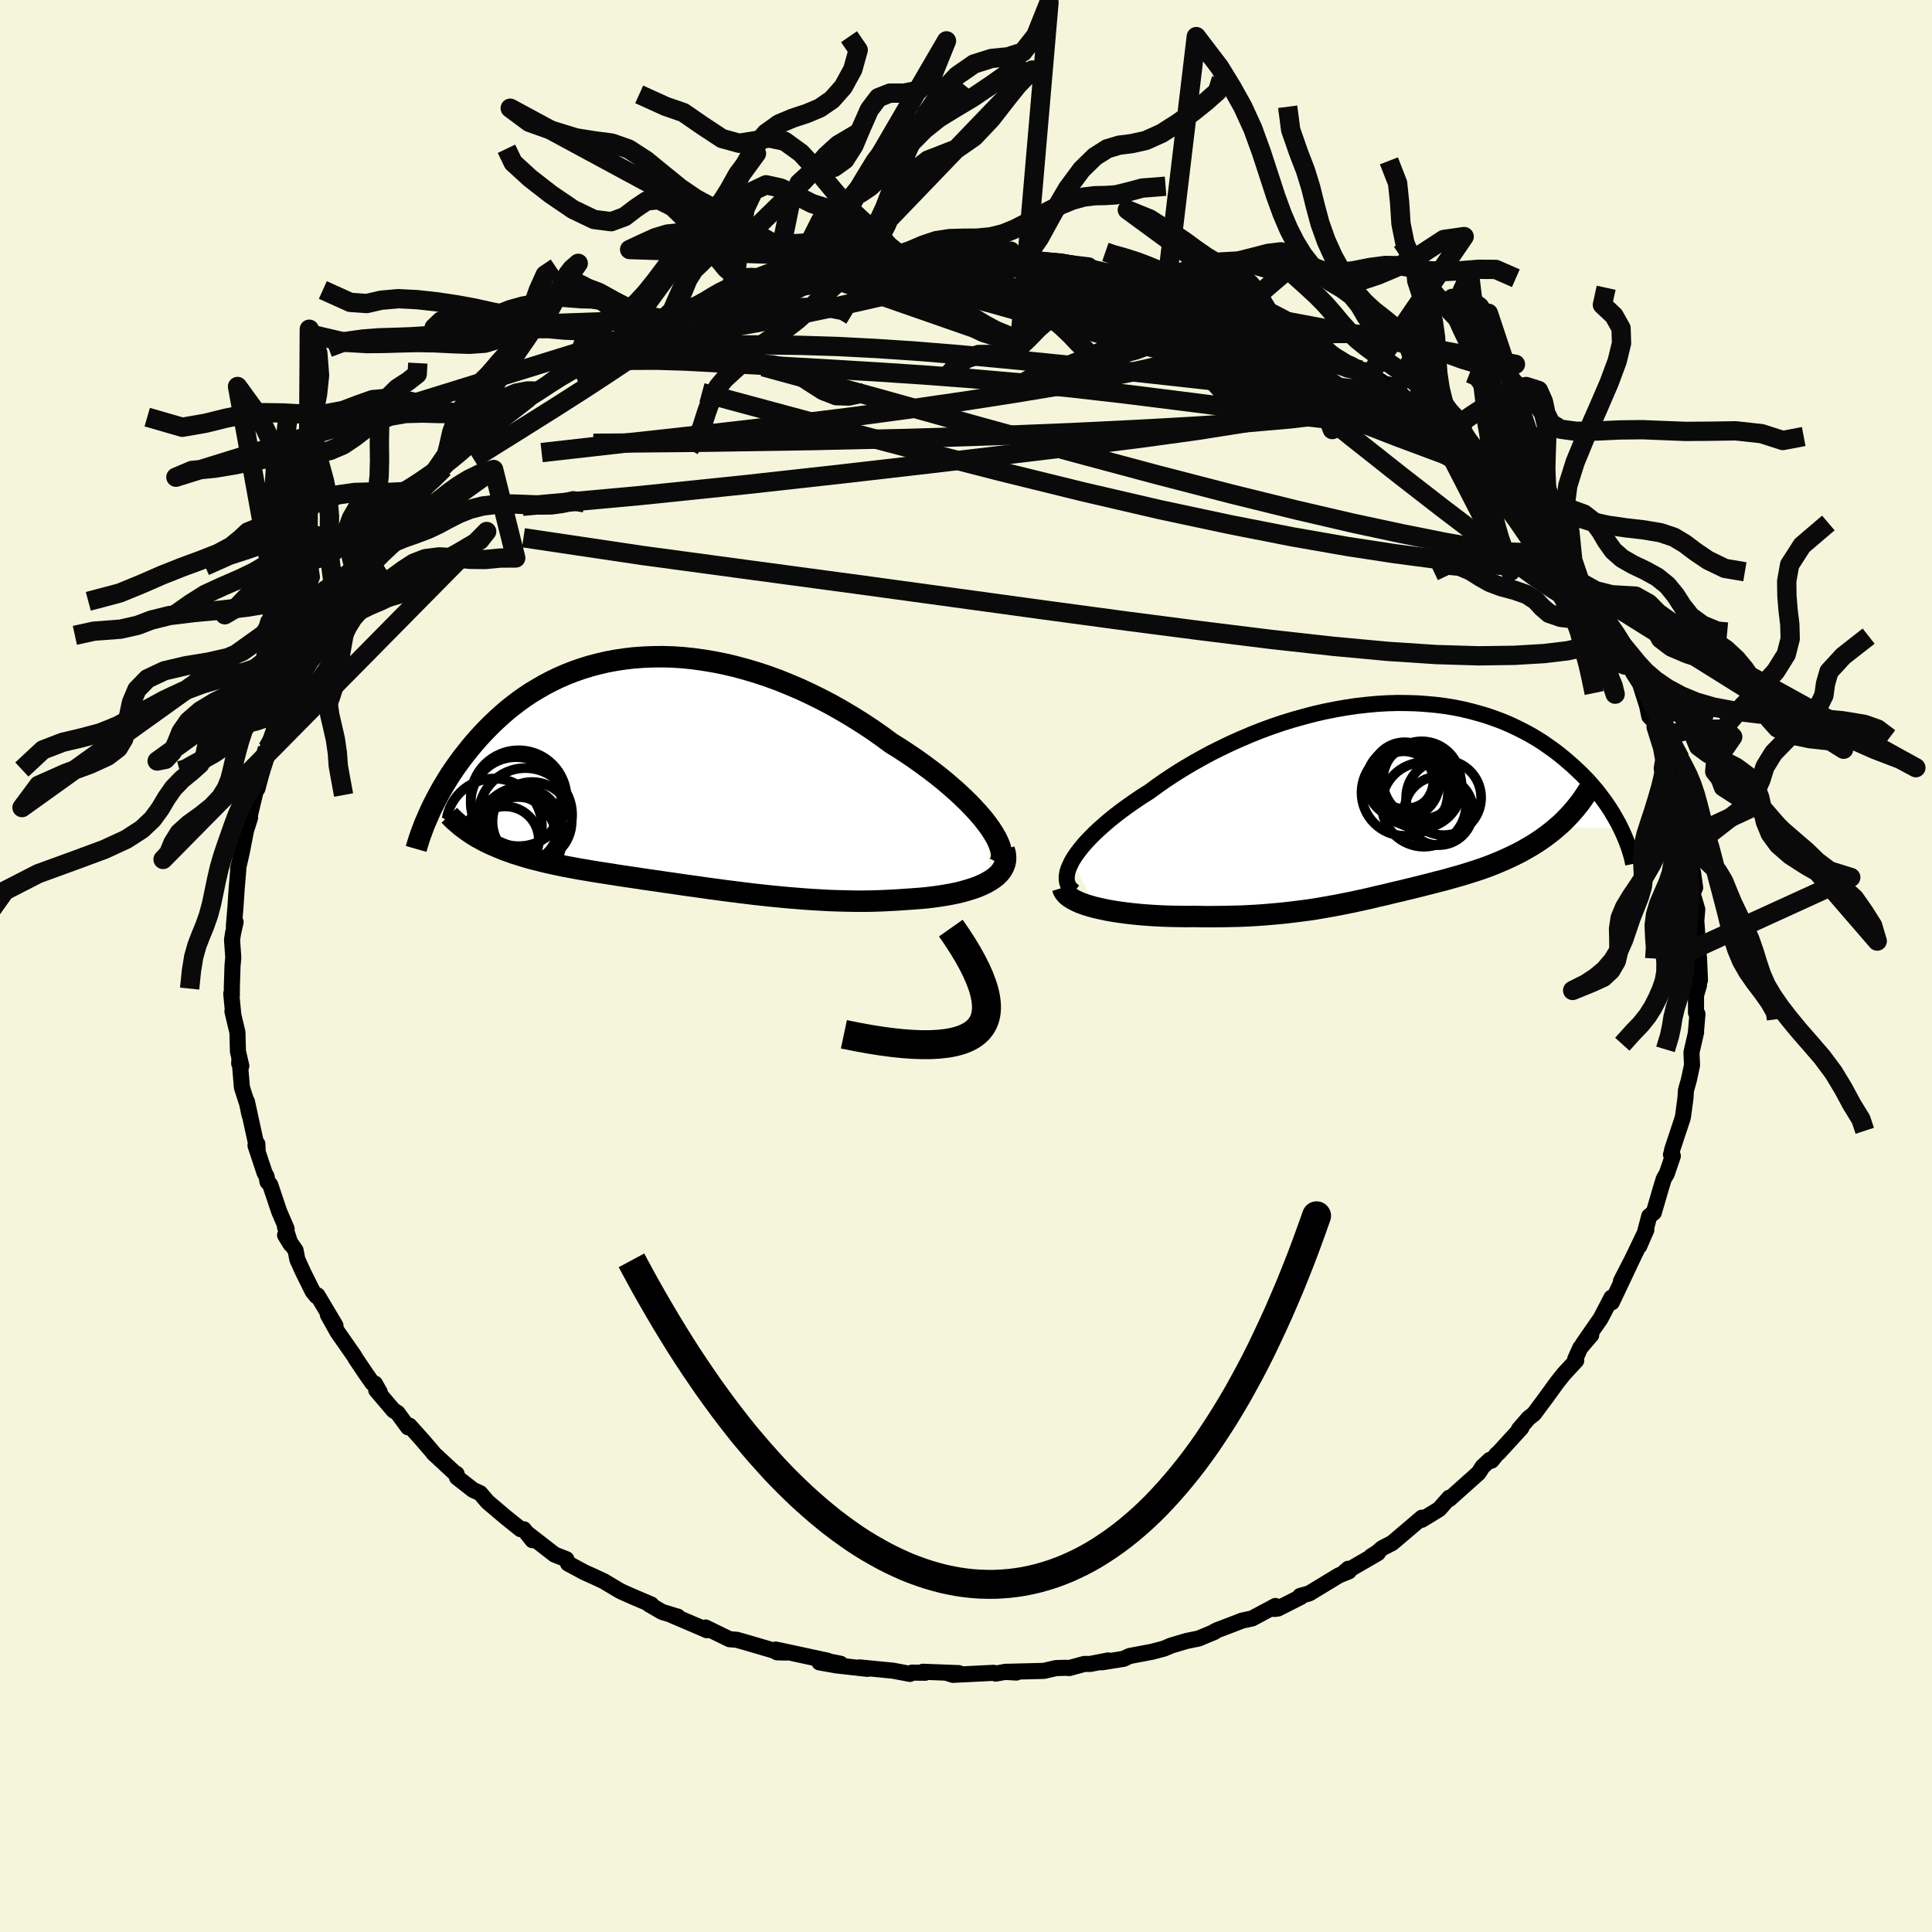 <svg viewBox="-100 -100 200 200" xmlns="http://www.w3.org/2000/svg" width="500" height="500" id="face-svg">
    <defs>
      <clipPath id="leftEyeClipPath">
        <polyline points="33.03,5.27 32.62,4.74 32.15,4.2 31.65,3.65 31.11,3.09 30.53,2.53 29.92,1.96 29.27,1.39 28.6,0.82 27.89,0.25 27.16,-0.31 26.4,-0.87 25.62,-1.43 24.82,-1.97 24,-2.51 23.16,-3.03 22.18,-3.75 21.18,-4.45 20.15,-5.13 19.11,-5.78 18.05,-6.41 16.97,-7.02 15.89,-7.59 14.79,-8.13 13.68,-8.65 12.57,-9.12 11.46,-9.57 10.34,-9.98 9.22,-10.35 8.11,-10.68 7,-10.98 5.9,-11.24 4.8,-11.46 3.72,-11.64 2.64,-11.79 1.58,-11.9 0.54,-11.97 -0.5,-12 -1.51,-11.99 -2.51,-11.95 -3.49,-11.88 -4.44,-11.77 -5.38,-11.63 -6.3,-11.46 -7.19,-11.25 -8.06,-11.02 -8.9,-10.76 -9.73,-10.47 -10.52,-10.16 -11.3,-9.82 -12.04,-9.46 -12.77,-9.08 -13.46,-8.68 -14.14,-8.27 -14.79,-7.84 -15.41,-7.4 -16.01,-6.94 -16.59,-6.48 -17.14,-6 -17.67,-5.52 -18.18,-5.04 -18.67,-4.55 -19.14,-4.06 -19.59,-3.57 -20.02,-3.08 -20.43,-2.59 -20.82,-2.1 -21.2,-1.62 -21.56,-1.13 -21.91,-0.65 -22.24,-0.17 -22.56,0.31 -22.86,0.79 -23.14,1.26 -23.42,1.73 -23.67,2.19 -23.92,2.65 -24.15,3.1 -24.37,3.54 -24.58,3.98 -19.38,6.87 -18.99,7.08 -18.59,7.28 -18.18,7.47 -17.76,7.65 -17.33,7.83 -16.89,8.01 -16.43,8.17 -15.97,8.34 -15.49,8.49 -15.01,8.64 -14.51,8.79 -14.01,8.93 -13.49,9.06 -12.97,9.19 -12.44,9.32 -11.89,9.44 -11.33,9.56 -10.76,9.68 -10.17,9.79 -9.58,9.9 -8.98,10.01 -8.36,10.11 -7.73,10.22 -7.1,10.32 -6.45,10.42 -5.8,10.52 -5.13,10.63 -4.46,10.73 -3.78,10.83 -3.09,10.93 -2.39,11.04 -1.69,11.14 -0.97,11.24 -0.25,11.35 0.48,11.45 1.22,11.56 1.97,11.67 2.72,11.77 3.49,11.88 4.26,11.99 5.03,12.09 5.82,12.2 6.61,12.3 7.41,12.4 8.22,12.5 9.04,12.6 9.86,12.69 10.7,12.78 11.53,12.86 12.38,12.94 13.23,13.01 14.09,13.08 14.96,13.14 15.83,13.19 16.71,13.24 17.59,13.27 18.48,13.29 19.37,13.31 20.26,13.31 21.16,13.3 22.05,13.27 22.95,13.23 23.84,13.18 24.72,13.12 25.42,13.07 26.11,13.02 26.78,12.96 27.44,12.88 28.09,12.79 28.72,12.69 29.34,12.58 29.93,12.46 30.51,12.32 31.06,12.16 31.58,12 32.08,11.82 32.55,11.62 32.98,11.41 33.38,11.18" />
      </clipPath>
      <clipPath id="rightEyeClipPath">
        <polyline points="-32.31,6.21 -32.04,5.78 -31.73,5.34 -31.38,4.89 -30.99,4.43 -30.55,3.96 -30.08,3.48 -29.57,3 -29.03,2.52 -28.46,2.03 -27.85,1.54 -27.21,1.05 -26.55,0.57 -25.85,0.08 -25.14,-0.4 -24.39,-0.87 -23.57,-1.47 -22.71,-2.07 -21.82,-2.66 -20.9,-3.24 -19.96,-3.8 -18.98,-4.35 -17.99,-4.89 -16.97,-5.4 -15.93,-5.9 -14.88,-6.37 -13.82,-6.82 -12.74,-7.25 -11.65,-7.65 -10.56,-8.02 -9.46,-8.36 -8.35,-8.67 -7.25,-8.96 -6.15,-9.21 -5.05,-9.43 -3.96,-9.62 -2.88,-9.78 -1.8,-9.9 -0.74,-10 0.31,-10.06 1.35,-10.09 2.37,-10.08 3.37,-10.05 4.36,-9.98 5.32,-9.89 6.27,-9.77 7.19,-9.62 8.09,-9.44 8.96,-9.23 9.81,-9 10.64,-8.75 11.44,-8.47 12.22,-8.18 12.97,-7.86 13.69,-7.52 14.39,-7.17 15.06,-6.81 15.71,-6.43 16.33,-6.04 16.92,-5.63 17.49,-5.23 18.04,-4.81 18.56,-4.39 19.06,-3.96 19.54,-3.54 20,-3.11 20.44,-2.69 20.86,-2.26 21.26,-1.83 21.64,-1.39 22,-0.96 22.34,-0.52 22.66,-0.09 22.97,0.34 23.26,0.77 23.53,1.19 23.78,1.62 24.02,2.04 24.25,2.45 24.45,2.86 17.82,2.81 17.43,3.14 17.02,3.46 16.61,3.77 16.18,4.07 15.75,4.36 15.31,4.64 14.86,4.9 14.41,5.16 13.95,5.41 13.48,5.64 13.01,5.87 12.53,6.09 12.05,6.3 11.57,6.5 11.08,6.7 10.58,6.89 10.08,7.07 9.57,7.24 9.05,7.41 8.53,7.57 8.01,7.73 7.49,7.88 6.97,8.02 6.45,8.17 5.93,8.31 5.4,8.44 4.88,8.58 4.36,8.71 3.85,8.84 3.33,8.97 2.81,9.1 2.3,9.22 1.78,9.35 1.26,9.47 0.75,9.59 0.23,9.72 -0.29,9.84 -0.82,9.96 -1.35,10.09 -1.88,10.21 -2.43,10.33 -2.98,10.45 -3.54,10.57 -4.11,10.68 -4.7,10.8 -5.29,10.91 -5.91,11.02 -6.54,11.13 -7.18,11.24 -7.85,11.34 -8.54,11.43 -9.25,11.52 -9.98,11.61 -10.74,11.69 -11.52,11.76 -12.33,11.83 -13.17,11.89 -14.03,11.94 -14.91,11.98 -15.83,12 -16.77,12.02 -17.73,12.03 -18.72,12.03 -19.73,12.01 -20.45,12.02 -21.16,12.01 -21.88,12 -22.6,11.98 -23.32,11.95 -24.03,11.91 -24.74,11.86 -25.44,11.8 -26.13,11.73 -26.81,11.65 -27.48,11.56 -28.12,11.46 -28.75,11.35 -29.35,11.22 -29.93,11.09" />
      </clipPath>
      <filter id="fuzzy">
        <feTurbulence id="turbulence" baseFrequency="0.05" numOctaves="3" type="noise" result="noise" />
        <feDisplacementMap in="SourceGraphic" in2="noise" scale="2" />
      </filter>
      <linearGradient id="rainbowGradient" x1="0%" y1="0%" x2="100%" y2="0%">
        <stop offset="0%" style="stop-color: [object Object]; stop-opacity: 1" />
        <stop offset="50%" style="stop-color: [object Object]; stop-opacity: 1" />
        <stop offset="100%" style="stop-color: [object Object]; stop-opacity: 1" />
      </linearGradient>
    </defs>
    <rect x="-100" y="-100" width="100%" height="100%" fill="rgb(245, 245, 220)" />
    <polyline id="faceContour" points="75.98,1.46 75.74,1.16 75.88,1.98 75.57,3.04 75.57,4.83 75.72,4.97 75.55,6.98 75.58,6.85 75.1,8.95 75.16,10.27 74.82,11.84 74.53,12.86 74.48,13.66 74.23,15.53 74.18,15.77 73.09,19.05 73.04,19.4 72.98,19.52 73.17,19.67 72.55,21.49 72.23,22.04 71.92,23.06 71.2,25.53 70.73,25.89 70.28,27.61 69.7,28.99 70.43,27.31 68.97,30.35 67.8,32.63 68.92,30.45 67.4,33.67 66.85,34.82 66.82,34.33 65.7,36.48 63.86,39.13 64.72,38.21 64.69,38.23 63.58,39.54 63.07,40.68 63.17,40.84 61.9,42.21 61.2,43.09 60.04,44.69 58.8,46.36 58.23,46.81 57.23,47.97 57.49,47.81 55.12,50.4 54.94,50.54 54.4,51.21 54.22,51.13 53.47,51.84 53.06,52.48 52.03,53.4 50.03,55.19 50.02,55.05 48.98,56.23 47.18,57.33 47.2,57.11 44.12,59.73 43.09,60.26 42.56,60.72 41.95,61.1 42.63,60.78 39.06,62.85 39.57,62.4 39.63,62.67 38.61,63.08 35.53,64.95 34.59,65.21 34.65,65.32 32.3,66.51 31.91,66.56 32.03,66.25 29.62,67.54 28.56,67.77 28.24,67.9 25.99,68.76 25.71,68.9 25.71,68.94 24.08,69.62 22.85,69.87 21.23,70.35 20.5,70.66 19.26,70.99 16.93,71.43 16.32,71.72 14.07,72.08 14.72,71.89 12.86,72.25 12.25,72.25 10.68,72.68 10.36,72.65 9.32,72.68 8.06,72.97 4.02,73.07 5.22,73.14 4.14,73.06 3.07,73.25 2.85,73.17 -1.35,73.38 -1.92,73.2 -0.75,73.2 -4.46,73.06 -4.22,73.16 -5.6,73.15 -5.8,73.28 -7.55,72.95 -11.02,72.61 -10.2,72.76 -13.42,72.4 -15.17,72.09 -12.99,72.23 -15.03,71.83 -14.35,71.91 -19.69,70.76 -18.61,71.07 -19.55,71.05 -19.92,70.86 -22.64,70.06 -23.73,69.75 -24.48,69.69 -26.96,68.48 -26.83,68.76 -27.04,68.66 -30.48,67.19 -29.83,67.36 -31.45,66.87 -32.81,66.08 -32.58,66.1 -34.53,65.27 -35.61,64.79 -35.9,64.64 -37.49,63.69 -38.43,63.25 -39.52,62.76 -41.2,61.85 -41.37,61.41 -42.51,60.96 -42.59,60.93 -45.45,58.71 -44.88,59.44 -45.78,58.31 -46.11,58.3 -47.68,57.04 -49.52,55.48 -50.3,54.57 -51.03,54.24 -52.69,52.94 -52.73,52.58 -52.96,52.45 -55.11,50.46 -55.24,50.28 -56.28,49.07 -57.62,47.58 -57.76,47.75 -58.85,46.26 -59.27,46 -61.05,43.91 -60.68,44.13 -61.19,43.23 -61.45,43.17 -62.15,42.17 -63.15,40.68 -63.35,40.34 -65.06,37.89 -66.06,36.1 -65.27,37.23 -67.13,34.1 -67.22,34.19 -67.63,33.69 -68.59,31.76 -69.22,30.38 -69.4,29.44 -70.49,27.86 -69.91,28.81 -70.5,27.01 -70.33,27.2 -71.1,25.41 -72.03,22.64 -72.31,22.34 -72.4,21.8 -72.61,21.41 -73.55,18.58 -73.36,18.42 -73.33,19.11 -74.44,14.03 -74.17,15.42 -74.41,14.27 -74.96,12.56 -75.21,9.53 -75.24,10.09 -75.02,10.35 -75.37,8.83 -75.42,6.87 -75.94,4.69 -75.85,5.05 -76.06,2.86 -76,3.03 -76,2.21 -75.93,-0.02 -75.85,-0.88 -75.98,-2.71 -75.87,-3.42 -75.61,-4.55 -75.79,-4.09 -75.62,-6.18 -75.5,-8 -75.33,-10 -75.35,-10.12 -74.96,-11.83 -74.55,-13.94 -75,-12.59 -74.11,-15.35 -74.17,-15.43 -73.5,-18.26 -73.29,-18.57 -73.37,-18.32 -72.82,-20.33 -73.09,-20.08 -72.24,-22.14 -72.32,-22.51 -71.55,-24.67 -70.79,-26.27 -70.66,-26.79 -69.67,-28.99 -69.81,-28.67 -69.81,-29.01 -68.84,-30.67 -68.18,-32.3 -68.18,-32.44 -66.31,-35.63 -66.85,-35.12 -65.55,-37.45 -65.14,-38 -64.56,-39.04 -63.93,-39.75 -63.75,-39.44 -63.13,-40.41 -62.55,-41.93 -61.96,-42.26 -61.31,-43.43 -59.36,-45.42 -59.12,-45.98 -58.74,-46.73 -58.14,-46.98 -57.37,-47.73 -56.06,-49.39 -55.41,-50.22 -54.06,-51.53 -53.64,-52.02 -52.56,-52.96 -51.42,-54.05 -50.55,-54.82 -50.11,-55.11 -49.4,-55.73 -47.67,-57.21 -47.2,-57.31 -45.38,-58.74 -45.15,-58.96 -44.22,-59.51 -42.98,-60.59 -41.65,-61.58 -41.68,-61.33 -39.43,-62.73 -38.6,-63.16 -37.38,-63.71 -36.15,-64.29 -37,-64.25 -35.72,-64.73 -34.64,-65.19 -34.88,-65.13 -31.37,-66.67 -31.42,-66.92 -30.76,-66.93 -27.41,-68.57 -28.44,-67.83 -26.23,-68.94 -25.53,-69.3 -25.89,-69.06 -23.51,-69.69 -23.64,-69.92 -21.31,-70.58 -20.78,-70.44 -18.96,-70.87 -18.35,-71.15 -15.94,-71.88 -15.57,-71.72 -12.85,-72.49 -12.75,-72.35 -12.13,-72.33 -9.45,-72.78 -9.95,-72.67 -7.12,-73.17 -9.15,-72.67 -7.5,-72.82 -4.46,-73.16 -4.48,-73.28 -2.8,-73.45 -1.55,-73.31 -0.35,-73.35 2.23,-73.29 3.81,-73.26 4.58,-73.3 5.4,-73 6.28,-72.97 7.28,-73 8.85,-72.81 9.09,-72.99 11.5,-72.6 12.11,-72.52 12.66,-72.37 14.03,-71.87 14.71,-71.91 15.36,-71.97 18.24,-71.26 20.56,-70.38 17.71,-71.45 21.54,-70.3 20.37,-70.77 22.66,-69.95 24.85,-69.45 25.85,-69.05 26.16,-68.72 28.26,-68.1 29.93,-67.22 30.5,-67.3 29.6,-67.41 31.61,-66.65 33.85,-65.72 34.34,-65.38 36.35,-64.29 36.41,-64.17 37,-64.14 37.96,-63.1 40.88,-61.69 39.78,-62.14 41.83,-61.26 43.72,-60.02 43.68,-60.21 44.33,-59.36 46.34,-57.97 46.35,-57.91 48.08,-56.58 48.38,-56.37 49.7,-55.17 50.23,-55 51.09,-54.12 50.89,-54.25 53.47,-52.07 53.8,-51.86 54.83,-50.92 54.66,-50.9 54.65,-50.77 57.05,-48.14 56.98,-48.4 58.54,-46.78 58.5,-46.56 60.72,-43.95 60.57,-43.89 60.61,-43.9 61.93,-42.01 63.58,-39.74 63.53,-40.15 63.91,-39.11 64.18,-39.1 65.89,-36.58 65.15,-37.27 66.78,-34.31 67.18,-34 67.91,-33.11 68.04,-31.97 69.24,-30.09 69.09,-30.31 69.78,-29.22 70.52,-26.89 70.73,-25.85 71.35,-25.23 71.88,-23.72 71.44,-24.75 72.61,-21.45 72.44,-21.61 72.5,-21.05 73.13,-18.63 73.21,-19.78 73.63,-18.19 74.1,-15.88 73.91,-15.43 74.58,-13.25 74.48,-13.17 74.62,-11.65 74.99,-9.96 75.26,-9.7 75.48,-8.11 75.21,-7.53 75.7,-5.86 75.6,-4.67 75.68,-3.59 75.74,-2.07 75.88,-0.82 75.98,1.46 75.74,1.16" fill="rgb(245, 245, 220)" stroke="black" stroke-width="1.667" stroke-linejoin="round" filter="url(#fuzzy)" />
    <g transform="translate(43.32 -17.14)">
      <polyline id="rightCountour" points="-32.31,6.21 -32.04,5.78 -31.73,5.34 -31.38,4.89 -30.99,4.43 -30.55,3.96 -30.08,3.48 -29.57,3 -29.03,2.52 -28.46,2.03 -27.85,1.54 -27.21,1.05 -26.55,0.57 -25.85,0.08 -25.14,-0.4 -24.39,-0.87 -23.57,-1.47 -22.71,-2.07 -21.82,-2.66 -20.9,-3.24 -19.96,-3.8 -18.98,-4.35 -17.99,-4.89 -16.97,-5.4 -15.93,-5.9 -14.88,-6.37 -13.82,-6.82 -12.74,-7.25 -11.65,-7.65 -10.56,-8.02 -9.46,-8.36 -8.35,-8.67 -7.25,-8.96 -6.15,-9.21 -5.05,-9.43 -3.96,-9.62 -2.88,-9.78 -1.8,-9.9 -0.74,-10 0.31,-10.06 1.35,-10.09 2.37,-10.08 3.37,-10.05 4.36,-9.98 5.32,-9.89 6.27,-9.77 7.19,-9.62 8.09,-9.44 8.96,-9.23 9.81,-9 10.64,-8.75 11.44,-8.47 12.22,-8.18 12.97,-7.86 13.69,-7.52 14.39,-7.17 15.06,-6.81 15.71,-6.43 16.33,-6.04 16.92,-5.63 17.49,-5.23 18.04,-4.81 18.56,-4.39 19.06,-3.96 19.54,-3.54 20,-3.11 20.44,-2.69 20.86,-2.26 21.26,-1.83 21.64,-1.39 22,-0.96 22.34,-0.52 22.66,-0.09 22.97,0.34 23.26,0.77 23.53,1.19 23.78,1.62 24.02,2.04 24.25,2.45 24.45,2.86 17.82,2.81 17.43,3.14 17.02,3.46 16.61,3.77 16.18,4.07 15.75,4.36 15.31,4.64 14.86,4.9 14.41,5.16 13.95,5.41 13.48,5.64 13.01,5.87 12.53,6.09 12.05,6.3 11.57,6.5 11.08,6.7 10.58,6.89 10.08,7.07 9.57,7.24 9.05,7.41 8.53,7.57 8.01,7.73 7.49,7.88 6.97,8.02 6.45,8.17 5.93,8.31 5.4,8.44 4.88,8.58 4.36,8.71 3.85,8.84 3.33,8.97 2.81,9.1 2.3,9.22 1.78,9.35 1.26,9.47 0.75,9.59 0.23,9.72 -0.29,9.84 -0.82,9.96 -1.35,10.09 -1.88,10.21 -2.43,10.33 -2.98,10.45 -3.54,10.57 -4.11,10.68 -4.7,10.8 -5.29,10.91 -5.91,11.02 -6.54,11.13 -7.18,11.24 -7.85,11.34 -8.54,11.43 -9.25,11.52 -9.98,11.61 -10.74,11.69 -11.52,11.76 -12.33,11.83 -13.17,11.89 -14.03,11.94 -14.91,11.98 -15.83,12 -16.77,12.02 -17.73,12.03 -18.72,12.03 -19.73,12.01 -20.45,12.02 -21.16,12.01 -21.88,12 -22.6,11.98 -23.32,11.95 -24.03,11.91 -24.74,11.86 -25.44,11.8 -26.13,11.73 -26.81,11.65 -27.48,11.56 -28.12,11.46 -28.75,11.35 -29.35,11.22 -29.93,11.09" fill="white" stroke="white" stroke-width="0" stroke-linejoin="round" filter="url(#fuzzy)" />
    </g>
    <g transform="translate(-30.88 -20.02)">
      <polyline id="leftCountour" points="33.03,5.27 32.62,4.74 32.15,4.2 31.65,3.65 31.11,3.09 30.53,2.53 29.92,1.96 29.27,1.39 28.6,0.82 27.89,0.25 27.16,-0.31 26.4,-0.87 25.62,-1.43 24.82,-1.97 24,-2.51 23.16,-3.03 22.18,-3.75 21.18,-4.45 20.15,-5.13 19.11,-5.78 18.05,-6.41 16.97,-7.02 15.89,-7.59 14.79,-8.13 13.68,-8.65 12.57,-9.12 11.46,-9.57 10.34,-9.98 9.22,-10.35 8.11,-10.68 7,-10.98 5.9,-11.24 4.8,-11.46 3.72,-11.64 2.64,-11.79 1.58,-11.9 0.54,-11.97 -0.5,-12 -1.51,-11.99 -2.51,-11.95 -3.49,-11.88 -4.44,-11.77 -5.38,-11.63 -6.3,-11.46 -7.19,-11.25 -8.06,-11.02 -8.9,-10.76 -9.73,-10.47 -10.52,-10.16 -11.3,-9.82 -12.04,-9.46 -12.77,-9.08 -13.46,-8.68 -14.14,-8.27 -14.79,-7.84 -15.41,-7.4 -16.01,-6.94 -16.59,-6.48 -17.14,-6 -17.67,-5.52 -18.18,-5.04 -18.67,-4.55 -19.14,-4.06 -19.59,-3.57 -20.02,-3.08 -20.43,-2.59 -20.82,-2.1 -21.2,-1.62 -21.56,-1.13 -21.91,-0.65 -22.24,-0.17 -22.56,0.31 -22.86,0.79 -23.14,1.26 -23.42,1.73 -23.67,2.19 -23.92,2.65 -24.15,3.1 -24.37,3.54 -24.58,3.98 -19.38,6.87 -18.99,7.08 -18.59,7.28 -18.18,7.47 -17.76,7.65 -17.33,7.83 -16.89,8.01 -16.43,8.17 -15.97,8.34 -15.49,8.49 -15.01,8.64 -14.51,8.79 -14.01,8.93 -13.49,9.06 -12.97,9.19 -12.44,9.32 -11.89,9.44 -11.33,9.56 -10.76,9.68 -10.17,9.79 -9.58,9.9 -8.98,10.01 -8.36,10.11 -7.73,10.22 -7.1,10.32 -6.45,10.42 -5.8,10.52 -5.13,10.63 -4.46,10.73 -3.78,10.83 -3.09,10.93 -2.39,11.04 -1.69,11.14 -0.97,11.24 -0.25,11.35 0.48,11.45 1.22,11.56 1.97,11.67 2.72,11.77 3.49,11.88 4.26,11.99 5.03,12.09 5.82,12.2 6.61,12.3 7.41,12.4 8.22,12.5 9.04,12.6 9.86,12.69 10.7,12.78 11.53,12.86 12.38,12.94 13.23,13.01 14.09,13.08 14.96,13.14 15.83,13.19 16.71,13.24 17.59,13.27 18.48,13.29 19.37,13.31 20.26,13.31 21.16,13.3 22.05,13.27 22.95,13.23 23.84,13.18 24.72,13.12 25.42,13.07 26.11,13.02 26.78,12.96 27.44,12.88 28.09,12.79 28.72,12.69 29.34,12.58 29.93,12.46 30.51,12.32 31.06,12.16 31.58,12 32.08,11.82 32.55,11.62 32.98,11.41 33.38,11.18" fill="white" stroke="white" stroke-width="0" stroke-linejoin="round" filter="url(#fuzzy)" />
    </g>
    <g transform="translate(43.32 -17.14)">
      <polyline id="rightUpper" points="-32.11,9.46 -32.39,9.25 -32.61,9.01 -32.76,8.74 -32.86,8.44 -32.9,8.12 -32.88,7.77 -32.82,7.41 -32.7,7.03 -32.52,6.63 -32.31,6.21 -32.04,5.78 -31.73,5.34 -31.38,4.89 -30.99,4.43 -30.55,3.96 -30.08,3.48 -29.57,3 -29.03,2.52 -28.46,2.03 -27.85,1.54 -27.21,1.05 -26.55,0.57 -25.85,0.08 -25.14,-0.4 -24.39,-0.87 -23.57,-1.47 -22.71,-2.07 -21.82,-2.66 -20.9,-3.24 -19.96,-3.8 -18.98,-4.35 -17.99,-4.89 -16.97,-5.4 -15.93,-5.9 -14.88,-6.37 -13.82,-6.82 -12.74,-7.25 -11.65,-7.65 -10.56,-8.02 -9.46,-8.36 -8.35,-8.67 -7.25,-8.96 -6.15,-9.21 -5.05,-9.43 -3.96,-9.62 -2.88,-9.78 -1.8,-9.9 -0.74,-10 0.31,-10.06 1.35,-10.09 2.37,-10.08 3.37,-10.05 4.36,-9.98 5.32,-9.89 6.27,-9.77 7.19,-9.62 8.09,-9.44 8.96,-9.23 9.81,-9 10.64,-8.75 11.44,-8.47 12.22,-8.18 12.97,-7.86 13.69,-7.52 14.39,-7.17 15.06,-6.81 15.71,-6.43 16.33,-6.04 16.92,-5.63 17.49,-5.23 18.04,-4.81 18.56,-4.39 19.06,-3.96 19.54,-3.54 20,-3.11 20.44,-2.69 20.86,-2.26 21.26,-1.83 21.64,-1.39 22,-0.96 22.34,-0.52 22.66,-0.09 22.97,0.34 23.26,0.77 23.53,1.19 23.78,1.62 24.02,2.04 24.25,2.45 24.45,2.86 24.64,3.26 24.82,3.66 24.98,4.05 25.13,4.43 25.27,4.8 25.39,5.17 25.5,5.53 25.6,5.89 25.68,6.23 25.75,6.57" fill="none" stroke="black" stroke-width="1.667" stroke-linejoin="round" filter="url(#fuzzy)" />
      <polyline id="rightLower" points="-33.32,9.04 -33.24,9.3 -33.09,9.55 -32.88,9.79 -32.6,10.01 -32.27,10.22 -31.89,10.42 -31.46,10.61 -30.99,10.78 -30.47,10.94 -29.93,11.09 -29.35,11.22 -28.75,11.35 -28.12,11.46 -27.48,11.56 -26.81,11.65 -26.13,11.73 -25.44,11.8 -24.74,11.86 -24.03,11.91 -23.32,11.95 -22.6,11.98 -21.88,12 -21.16,12.01 -20.45,12.02 -19.73,12.01 -18.72,12.03 -17.73,12.03 -16.77,12.02 -15.83,12 -14.91,11.98 -14.03,11.94 -13.17,11.89 -12.33,11.83 -11.52,11.76 -10.74,11.69 -9.98,11.61 -9.25,11.52 -8.54,11.43 -7.85,11.34 -7.18,11.24 -6.54,11.13 -5.91,11.02 -5.29,10.91 -4.7,10.8 -4.11,10.68 -3.54,10.57 -2.98,10.45 -2.43,10.33 -1.88,10.21 -1.35,10.09 -0.82,9.96 -0.29,9.84 0.23,9.72 0.75,9.59 1.26,9.47 1.78,9.35 2.3,9.22 2.81,9.1 3.33,8.97 3.85,8.84 4.36,8.71 4.88,8.58 5.4,8.44 5.93,8.31 6.45,8.17 6.97,8.02 7.49,7.88 8.01,7.73 8.53,7.57 9.05,7.41 9.57,7.24 10.08,7.07 10.58,6.89 11.08,6.7 11.57,6.5 12.05,6.3 12.53,6.09 13.01,5.87 13.48,5.64 13.95,5.41 14.41,5.16 14.86,4.9 15.31,4.64 15.75,4.36 16.18,4.07 16.61,3.77 17.02,3.46 17.43,3.14 17.82,2.81 18.21,2.47 18.58,2.12 18.94,1.75 19.29,1.38 19.63,0.99 19.96,0.59 20.28,0.18 20.58,-0.24 20.87,-0.68 21.15,-1.12" fill="none" stroke="black" stroke-width="2.222" stroke-linejoin="round" filter="url(#fuzzy)" />
      <circle r="4.33" cx="3.663" cy="-1.431" stroke="black" fill="none" stroke-width="1.0" filter="url(#fuzzy)" clip-path="url(#rightEyeClipPath)" /><circle r="4.368" cx="4.083" cy="0.424" stroke="black" fill="none" stroke-width="1.0" filter="url(#fuzzy)" clip-path="url(#rightEyeClipPath)" /><circle r="3.776" cx="1.918" cy="-1.911" stroke="black" fill="none" stroke-width="1.0" filter="url(#fuzzy)" clip-path="url(#rightEyeClipPath)" /><circle r="3.444" cx="2.083" cy="-2.581" stroke="black" fill="none" stroke-width="1.0" filter="url(#fuzzy)" clip-path="url(#rightEyeClipPath)" /><circle r="4.168" cx="2.888" cy="-1.566" stroke="black" fill="none" stroke-width="1.0" filter="url(#fuzzy)" clip-path="url(#rightEyeClipPath)" /><circle r="3.55" cx="5.618" cy="1.079" stroke="black" fill="none" stroke-width="1.0" filter="url(#fuzzy)" clip-path="url(#rightEyeClipPath)" /><circle r="4.018" cx="3.853" cy="-2.101" stroke="black" fill="none" stroke-width="1.0" filter="url(#fuzzy)" clip-path="url(#rightEyeClipPath)" /><circle r="3.884" cx="6.123" cy="-0.291" stroke="black" fill="none" stroke-width="1.0" filter="url(#fuzzy)" clip-path="url(#rightEyeClipPath)" /><circle r="4.474" cx="2.098" cy="-0.811" stroke="black" fill="none" stroke-width="1.0" filter="url(#fuzzy)" clip-path="url(#rightEyeClipPath)" /><circle r="3.066" cx="1.993" cy="-2.021" stroke="black" fill="none" stroke-width="1.0" filter="url(#fuzzy)" clip-path="url(#rightEyeClipPath)" />
      </g>
    <g transform="translate(-30.88 -20.02)">
      <polyline id="leftUpper" points="34.34,9.4 34.48,9.12 34.56,8.81 34.57,8.46 34.51,8.08 34.4,7.67 34.23,7.23 34.01,6.77 33.73,6.29 33.41,5.79 33.03,5.27 32.62,4.74 32.15,4.2 31.65,3.65 31.11,3.09 30.53,2.53 29.92,1.96 29.27,1.39 28.6,0.82 27.89,0.25 27.16,-0.31 26.4,-0.87 25.62,-1.43 24.82,-1.97 24,-2.51 23.16,-3.03 22.18,-3.75 21.18,-4.45 20.15,-5.13 19.11,-5.78 18.05,-6.41 16.97,-7.02 15.89,-7.59 14.79,-8.13 13.68,-8.65 12.57,-9.12 11.46,-9.57 10.34,-9.98 9.22,-10.35 8.11,-10.68 7,-10.98 5.9,-11.24 4.8,-11.46 3.72,-11.64 2.64,-11.79 1.58,-11.9 0.54,-11.97 -0.5,-12 -1.51,-11.99 -2.51,-11.95 -3.49,-11.88 -4.44,-11.77 -5.38,-11.63 -6.3,-11.46 -7.19,-11.25 -8.06,-11.02 -8.9,-10.76 -9.73,-10.47 -10.52,-10.16 -11.3,-9.82 -12.04,-9.46 -12.77,-9.08 -13.46,-8.68 -14.14,-8.27 -14.79,-7.84 -15.41,-7.4 -16.01,-6.94 -16.59,-6.48 -17.14,-6 -17.67,-5.52 -18.18,-5.04 -18.67,-4.55 -19.14,-4.06 -19.59,-3.57 -20.02,-3.08 -20.43,-2.59 -20.82,-2.1 -21.2,-1.62 -21.56,-1.13 -21.91,-0.65 -22.24,-0.17 -22.56,0.31 -22.86,0.79 -23.14,1.26 -23.42,1.73 -23.67,2.19 -23.92,2.65 -24.15,3.1 -24.37,3.54 -24.58,3.98 -24.77,4.41 -24.95,4.83 -25.13,5.24 -25.29,5.65 -25.44,6.05 -25.58,6.43 -25.71,6.81 -25.83,7.19 -25.94,7.55 -26.04,7.9" fill="none" stroke="black" stroke-width="2.222" stroke-linejoin="round" filter="url(#fuzzy)" />
      <polyline id="leftLower" points="34.82,7.96 34.94,8.36 34.98,8.75 34.97,9.11 34.89,9.46 34.76,9.79 34.58,10.1 34.35,10.4 34.07,10.68 33.74,10.94 33.38,11.18 32.98,11.41 32.55,11.62 32.08,11.82 31.58,12 31.06,12.16 30.51,12.32 29.93,12.46 29.34,12.58 28.72,12.69 28.09,12.79 27.44,12.88 26.78,12.96 26.11,13.02 25.42,13.07 24.72,13.12 23.84,13.18 22.95,13.23 22.05,13.27 21.16,13.3 20.26,13.31 19.37,13.31 18.48,13.29 17.59,13.27 16.71,13.24 15.83,13.19 14.96,13.14 14.09,13.08 13.23,13.01 12.38,12.94 11.53,12.86 10.7,12.78 9.86,12.69 9.04,12.6 8.22,12.5 7.41,12.4 6.61,12.3 5.82,12.2 5.03,12.09 4.26,11.99 3.49,11.88 2.72,11.77 1.97,11.67 1.22,11.56 0.48,11.45 -0.25,11.35 -0.97,11.24 -1.69,11.14 -2.39,11.04 -3.09,10.93 -3.78,10.83 -4.46,10.73 -5.13,10.63 -5.8,10.52 -6.45,10.42 -7.1,10.32 -7.73,10.22 -8.36,10.11 -8.98,10.01 -9.58,9.9 -10.17,9.79 -10.76,9.68 -11.33,9.56 -11.89,9.44 -12.44,9.32 -12.97,9.19 -13.49,9.06 -14.01,8.93 -14.51,8.79 -15.01,8.64 -15.49,8.49 -15.97,8.34 -16.43,8.17 -16.89,8.01 -17.33,7.83 -17.76,7.65 -18.18,7.47 -18.59,7.28 -18.99,7.08 -19.38,6.87 -19.76,6.66 -20.12,6.44 -20.47,6.21 -20.81,5.97 -21.14,5.73 -21.46,5.48 -21.76,5.22 -22.06,4.96 -22.34,4.69 -22.61,4.41" fill="none" stroke="black" stroke-width="2.222" stroke-linejoin="round" filter="url(#fuzzy)" />
      <circle r="4.098" cx="-14.041" cy="5.071" stroke="black" fill="none" stroke-width="1.0" filter="url(#fuzzy)" clip-path="url(#leftEyeClipPath)" /><circle r="3.696" cx="-15.046" cy="5.626" stroke="black" fill="none" stroke-width="1.0" filter="url(#fuzzy)" clip-path="url(#leftEyeClipPath)" /><circle r="4.962" cx="-15.426" cy="2.651" stroke="black" fill="none" stroke-width="1.0" filter="url(#fuzzy)" clip-path="url(#leftEyeClipPath)" /><circle r="4.964" cx="-17.986" cy="5.581" stroke="black" fill="none" stroke-width="1.0" filter="url(#fuzzy)" clip-path="url(#leftEyeClipPath)" /><circle r="4.528" cx="-15.516" cy="7.056" stroke="black" fill="none" stroke-width="1.0" filter="url(#fuzzy)" clip-path="url(#leftEyeClipPath)" /><circle r="4.836" cx="-14.731" cy="4.371" stroke="black" fill="none" stroke-width="1.0" filter="url(#fuzzy)" clip-path="url(#leftEyeClipPath)" /><circle r="4.288" cx="-15.201" cy="5.816" stroke="black" fill="none" stroke-width="1.0" filter="url(#fuzzy)" clip-path="url(#leftEyeClipPath)" /><circle r="4.696" cx="-15.696" cy="3.096" stroke="black" fill="none" stroke-width="1.0" filter="url(#fuzzy)" clip-path="url(#leftEyeClipPath)" /><circle r="3.474" cx="-16.816" cy="6.971" stroke="black" fill="none" stroke-width="1.0" filter="url(#fuzzy)" clip-path="url(#leftEyeClipPath)" /><circle r="4.776" cx="-16.246" cy="7.086" stroke="black" fill="none" stroke-width="1.0" filter="url(#fuzzy)" clip-path="url(#leftEyeClipPath)" />
    </g>
    <g id="hairs">
      <polyline points="8.85,-72.81 9.77,-72.75 11.28,-72.42 12.94,-71.93 14.71,-71.34 16.65,-70.66 18.78,-69.91 21.06,-69.1 23.42,-68.24 25.76,-67.36 28.02,-66.5 30.18,-65.67 32.26,-64.88 34.27,-64.13 36.16,-63.44 37.85,-62.84 39.18,-62.35 39.93,-62.08" fill="none" stroke="rgb(10, 10, 10)" stroke-width="2" stroke-linejoin="round" filter="url(#fuzzy)" /><polyline points="-26.23,-68.94 -25.59,-69.15 -24.55,-69.33 -23.06,-69.58 -21.25,-69.85 -19.2,-70.12 -16.98,-70.39 -14.65,-70.66 -12.25,-70.93 -9.82,-71.19 -7.4,-71.42 -5.02,-71.61 -2.74,-71.77 -0.6,-71.91 1.37,-72.03 3.14,-72.14 4.7,-72.25 6.11,-72.35 7.4,-72.46 8.54,-72.59 9.3,-72.75" fill="none" stroke="rgb(10, 10, 10)" stroke-width="2" stroke-linejoin="round" filter="url(#fuzzy)" /><polyline points="60.72,-43.95 60.47,-43.87 60.08,-43.5 59.35,-43.05 58.02,-42.79 55.93,-42.86 53.09,-43.24 49.49,-43.88 45.14,-44.75 40.05,-45.84 34.16,-47.21 27.43,-48.87 19.78,-50.85 11.17,-53.16 1.53,-55.81 -9.14,-58.79 -20.99,-62.03" fill="none" stroke="rgb(10, 10, 10)" stroke-width="2" stroke-linejoin="round" filter="url(#fuzzy)" /><polyline points="-4.48,-73.28 -3.02,-73.35 -1.67,-73.34 -0.35,-73.3 0.83,-73.23 1.74,-73.14 2.33,-73.02 2.62,-72.86 2.64,-72.69 2.43,-72.48 1.98,-72.24 1.27,-71.96 0.28,-71.62 -1.04,-71.23 -2.74,-70.77 -4.82,-70.25 -7.31,-69.64 -10.23,-68.97 -13.6,-68.21 -17.45,-67.4 -21.77,-66.57 -26.51,-65.74 -31.47,-64.95" fill="none" stroke="rgb(10, 10, 10)" stroke-width="2" stroke-linejoin="round" filter="url(#fuzzy)" /><polyline points="7.28,-73 8.56,-72.88 9.84,-72.72 11.19,-72.5 12.55,-72.22 13.9,-71.91 15.27,-71.59 16.67,-71.27 18.06,-70.94 19.39,-70.63 20.61,-70.34 21.68,-70.09 22.57,-69.87 23.3,-69.69 23.84,-69.56 24.16,-69.49 24.19,-69.49 23.89,-69.57 23.28,-69.73 22.41,-69.96 21.36,-70.25 20.18,-70.59" fill="none" stroke="rgb(10, 10, 10)" stroke-width="2" stroke-linejoin="round" filter="url(#fuzzy)" /><polyline points="60.72,-43.95 60.74,-43.77 61.15,-43.15 61.78,-42.28 62.35,-41.5 62.71,-40.98 62.82,-40.76 62.72,-40.79 62.39,-41.07 61.83,-41.62 61.03,-42.48 59.94,-43.73 58.43,-45.47 56.39,-47.82 53.78,-50.81" fill="none" stroke="rgb(10, 10, 10)" stroke-width="2" stroke-linejoin="round" filter="url(#fuzzy)" /><polyline points="-7.12,-73.17 -7.5,-72.78 -5.87,-72.4 -3.3,-71.86 -0.21,-71.09 3.29,-70.07 7.18,-68.83 11.42,-67.41 15.94,-65.83 20.63,-64.12 25.42,-62.31 30.24,-60.43 35.08,-58.52 39.95,-56.6 44.8,-54.72 49.58,-52.94" fill="none" stroke="rgb(10, 10, 10)" stroke-width="2" stroke-linejoin="round" filter="url(#fuzzy)" /><polyline points="43.72,-60.02 43.9,-59.88 44.33,-59.39 44.7,-58.89 44.82,-58.51 44.61,-58.29 44.02,-58.23 43.01,-58.35 41.58,-58.65 39.71,-59.12 37.39,-59.77 34.58,-60.61 31.19,-61.66 27.13,-62.97 22.3,-64.54 16.71,-66.36 10.41,-68.4 3.4,-70.71" fill="none" stroke="rgb(10, 10, 10)" stroke-width="2" stroke-linejoin="round" filter="url(#fuzzy)" /><polyline points="28.26,-68.1 29.4,-67.57 30.03,-67.31 30.67,-67.03 31.45,-66.66 32.25,-66.25 32.93,-65.86 33.38,-65.54 33.57,-65.3 33.52,-65.13 33.23,-65.04 32.7,-65.03 31.9,-65.12 30.78,-65.32 29.31,-65.64 27.44,-66.07 25.17,-66.62 22.48,-67.3 19.4,-68.14 15.9,-69.14 11.97,-70.35 7.49,-71.74" fill="none" stroke="rgb(10, 10, 10)" stroke-width="2" stroke-linejoin="round" filter="url(#fuzzy)" /><polyline points="8.85,-72.81 9.75,-72.78 11.17,-72.52 12.67,-72.17 14.21,-71.76 15.84,-71.32 17.57,-70.85 19.37,-70.37 21.14,-69.9 22.77,-69.46 24.16,-69.09 25.32,-68.79 26.27,-68.54 27.09,-68.33 27.75,-68.16 28.06,-68.07 27.63,-68.23" fill="none" stroke="rgb(10, 10, 10)" stroke-width="2" stroke-linejoin="round" filter="url(#fuzzy)" /><polyline points="64.18,-39.1 65.18,-37.49 65.79,-36.36 66.38,-35.3 66.93,-34.32 67.4,-33.45 67.78,-32.71 68.06,-32.08 68.23,-31.6 68.27,-31.28 68.18,-31.16 67.93,-31.28 67.51,-31.68 66.89,-32.39 66.06,-33.43 65.02,-34.78 63.78,-36.44 62.36,-38.4 60.79,-40.67 59.05,-43.25 57.04,-46.18 54.52,-49.66" fill="none" stroke="rgb(10, 10, 10)" stroke-width="2" stroke-linejoin="round" filter="url(#fuzzy)" /><polyline points="-18.96,-70.87 -17.76,-71.18 -15.96,-71.42 -13.89,-71.54 -11.66,-71.54 -9.3,-71.44 -6.81,-71.28 -4.22,-71.06 -1.55,-70.79 1.19,-70.48 4,-70.16 6.89,-69.83 9.86,-69.5 12.87,-69.18 15.88,-68.86 18.79,-68.54 21.51,-68.25 23.95,-68.03 26.04,-67.87 27.95,-67.71" fill="none" stroke="rgb(10, 10, 10)" stroke-width="2" stroke-linejoin="round" filter="url(#fuzzy)" /><polyline points="43.68,-60.21 44.63,-59.3 45.71,-58.41 46.73,-57.62 47.65,-56.9 48.48,-56.25 49.18,-55.69 49.74,-55.23 50.15,-54.88 50.39,-54.66 50.42,-54.6 50.2,-54.74 49.66,-55.11 48.78,-55.73 47.55,-56.59 45.95,-57.68 43.99,-59.03 41.58,-60.71" fill="none" stroke="rgb(10, 10, 10)" stroke-width="2" stroke-linejoin="round" filter="url(#fuzzy)" /><polyline points="65.15,-37.27 66.07,-35.33 66.08,-34.31 65.4,-33.61 64.13,-33.05 62.26,-32.63 59.81,-32.34 56.74,-32.16 53.04,-32.11 48.69,-32.24 43.67,-32.57 37.97,-33.1 31.58,-33.81 24.48,-34.69 16.67,-35.7 8.13,-36.85 -1.14,-38.12 -11.16,-39.49 -21.95,-40.94 -33.51,-42.5 -45.81,-44.33" fill="none" stroke="rgb(10, 10, 10)" stroke-width="2" stroke-linejoin="round" filter="url(#fuzzy)" /><polyline points="-34.88,-65.13 -32.64,-66.16 -31.42,-66.72 -30.46,-67.13 -29.68,-67.42 -29.12,-67.59 -28.84,-67.62 -28.82,-67.49 -29.07,-67.2 -29.56,-66.75 -30.33,-66.12 -31.38,-65.3 -32.77,-64.28 -34.54,-63.04 -36.75,-61.56 -39.45,-59.79 -42.69,-57.72 -46.53,-55.31 -51,-52.52" fill="none" stroke="rgb(10, 10, 10)" stroke-width="2" stroke-linejoin="round" filter="url(#fuzzy)" /><polyline points="60.57,-43.89 60.79,-43.36 60.91,-42.45 60.48,-41.77 59.38,-41.43 57.63,-41.37 55.28,-41.48 52.32,-41.72 48.73,-42.11 44.46,-42.67 39.48,-43.43 33.76,-44.43 27.29,-45.7 20.07,-47.24 12.14,-49.08 3.49,-51.21 -5.9,-53.63 -16.13,-56.34 -27.33,-59.36" fill="none" stroke="rgb(10, 10, 10)" stroke-width="2" stroke-linejoin="round" filter="url(#fuzzy)" /><polyline points="-9.45,-72.78 -9.08,-72.79 -8.2,-72.79 -7.06,-72.76 -5.59,-72.73 -3.86,-72.7 -1.97,-72.66 0.02,-72.59 2.05,-72.49 4.1,-72.35 6.11,-72.2 8.02,-72.04 9.78,-71.87 11.36,-71.73 12.74,-71.6 13.94,-71.51 14.95,-71.45 15.78,-71.41 16.44,-71.38 16.93,-71.35 17.24,-71.33 17.28,-71.35 16.87,-71.48 15.85,-71.74" fill="none" stroke="rgb(10, 10, 10)" stroke-width="2" stroke-linejoin="round" filter="url(#fuzzy)" /><polyline points="5.4,-73 6.54,-72.84 8.24,-72.41 10.43,-71.72 13,-70.8 15.89,-69.67 19.01,-68.37 22.3,-66.94 25.77,-65.41 29.41,-63.8 33.23,-62.12 37.18,-60.34 41.15,-58.5 44.96,-56.69 48.38,-55.11" fill="none" stroke="rgb(10, 10, 10)" stroke-width="2" stroke-linejoin="round" filter="url(#fuzzy)" /><polyline points="30.5,-67.3 30.55,-67.12 31.47,-66.65 32.46,-66.14 33.19,-65.68 33.59,-65.31 33.66,-65.03 33.45,-64.81 32.95,-64.66 32.13,-64.58 30.96,-64.58 29.38,-64.68 27.38,-64.87 24.91,-65.16 21.98,-65.56 18.59,-66.07 14.76,-66.72 10.48,-67.53 5.68,-68.5 0.21,-69.61 -6.01,-70.87" fill="none" stroke="rgb(10, 10, 10)" stroke-width="2" stroke-linejoin="round" filter="url(#fuzzy)" /><polyline points="-23.51,-69.69 -22.95,-70 -21.86,-70.3 -20.69,-70.57 -19.55,-70.83 -18.47,-71.08 -17.48,-71.29 -16.64,-71.44 -16.02,-71.51 -15.62,-71.48 -15.49,-71.36 -15.62,-71.16 -16.01,-70.87 -16.65,-70.5 -17.53,-70.06 -18.63,-69.54 -19.97,-68.94 -21.6,-68.23 -23.6,-67.39 -26.01,-66.4 -28.85,-65.26 -32.14,-63.95 -35.92,-62.45 -40.27,-60.75" fill="none" stroke="rgb(10, 10, 10)" stroke-width="2" stroke-linejoin="round" filter="url(#fuzzy)" /><polyline points="39.78,-62.14 41.26,-61.28 41.69,-60.56 41.25,-59.89 40.12,-59.19 38.33,-58.46 35.86,-57.7 32.66,-56.94 28.69,-56.19 23.93,-55.44 18.34,-54.67 11.91,-53.86 4.62,-52.98 -3.54,-52.01 -12.64,-50.96 -22.73,-49.84 -33.85,-48.69 -45.91,-47.59" fill="none" stroke="rgb(10, 10, 10)" stroke-width="2" stroke-linejoin="round" filter="url(#fuzzy)" /><polyline points="43.72,-60.02 43.7,-59.86 43.57,-59.3 42.98,-58.67 41.75,-58.07 39.79,-57.53 37.05,-57.05 33.52,-56.63 29.15,-56.25 23.96,-55.9 17.91,-55.56 10.96,-55.22 3.05,-54.9 -5.87,-54.62 -15.84,-54.39 -26.77,-54.22 -38.57,-54.11" fill="none" stroke="rgb(10, 10, 10)" stroke-width="2" stroke-linejoin="round" filter="url(#fuzzy)" /><polyline points="63.91,-39.11 64.35,-38.61 64.65,-37.94 64.63,-37.46 64.28,-37.28 63.55,-37.45 62.42,-38.01 60.84,-38.98 58.79,-40.37 56.24,-42.21 53.12,-44.52 49.39,-47.35 45.01,-50.75 39.9,-54.79 34.02,-59.5 27.58,-64.81" fill="none" stroke="rgb(10, 10, 10)" stroke-width="2" stroke-linejoin="round" filter="url(#fuzzy)" /><polyline points="28.26,-68.1 29.29,-67.56 29.61,-67.27 29.72,-66.93 29.77,-66.46 29.64,-65.9 29.19,-65.32 28.32,-64.73 27.01,-64.13 25.26,-63.52 23.08,-62.89 20.47,-62.22 17.4,-61.53 13.84,-60.81 9.76,-60.07 5.12,-59.3 -0.09,-58.49 -5.89,-57.65 -12.27,-56.79 -19.23,-55.93 -26.79,-55.06 -34.99,-54.16 -43.93,-53.15" fill="none" stroke="rgb(10, 10, 10)" stroke-width="2" stroke-linejoin="round" filter="url(#fuzzy)" /><polyline points="40.88,-61.69 40.75,-61.7 41.38,-61.3 41.94,-60.86 42.2,-60.46 42.16,-60.14 41.82,-59.9 41.14,-59.76 40.07,-59.76 38.56,-59.91 36.58,-60.22 34.12,-60.68 31.17,-61.29 27.73,-62.04 23.78,-62.94 19.32,-64.01 14.34,-65.31 8.85,-66.84 2.8,-68.55 -3.99,-70.39" fill="none" stroke="rgb(10, 10, 10)" stroke-width="2" stroke-linejoin="round" filter="url(#fuzzy)" /><polyline points="53.47,-52.07 53.84,-51.76 54.07,-51.47 54.11,-51.25 54.03,-51.07 53.78,-50.99 53.23,-51.11 52.29,-51.5 50.89,-52.21 49,-53.28 46.58,-54.75 43.57,-56.66 39.89,-59.04 35.53,-61.93 30.51,-65.4" fill="none" stroke="rgb(10, 10, 10)" stroke-width="2" stroke-linejoin="round" filter="url(#fuzzy)" /><polyline points="-41.65,-61.58 -40.82,-61.76 -39.07,-62.19 -36.94,-62.53 -34.57,-62.7 -31.97,-62.71 -29.08,-62.62 -25.84,-62.45 -22.21,-62.25 -18.19,-62.03 -13.84,-61.78 -9.21,-61.5 -4.36,-61.18 0.65,-60.8 5.8,-60.35 11.07,-59.83 16.47,-59.21 21.98,-58.52 27.56,-57.81 33.16,-57.11 38.76,-56.46 44.45,-55.76" fill="none" stroke="rgb(10, 10, 10)" stroke-width="2" stroke-linejoin="round" filter="url(#fuzzy)" /><polyline points="-38.6,-63.16 -37.38,-63.61 -36.14,-63.87 -34.64,-64.01 -32.72,-64.1 -30.33,-64.17 -27.5,-64.24 -24.32,-64.29 -20.84,-64.3 -17.14,-64.25 -13.25,-64.13 -9.21,-63.92 -5.04,-63.64 -0.75,-63.29 3.66,-62.88 8.18,-62.44 12.81,-61.97 17.54,-61.47 22.35,-60.94 27.2,-60.4 32.01,-59.85 36.76,-59.32 41.43,-58.77" fill="none" stroke="rgb(10, 10, 10)" stroke-width="2" stroke-linejoin="round" filter="url(#fuzzy)" /><polyline points="-34.64,-65.19 -33.8,-65.57 -32.19,-66.23 -30.44,-66.88 -28.62,-67.49 -26.74,-68.07 -24.85,-68.63 -22.99,-69.15 -21.2,-69.64 -19.47,-70.11 -17.81,-70.55 -16.23,-70.97 -14.76,-71.35 -13.43,-71.69 -12.31,-71.98 -11.39,-72.23 -10.66,-72.44 -10.08,-72.62 -9.75,-72.72" fill="none" stroke="rgb(10, 10, 10)" stroke-width="2" stroke-linejoin="round" filter="url(#fuzzy)" /><polyline points="58.54,-46.78 59.06,-45.98 59.84,-44.93 60.53,-44 61.16,-43.13 61.76,-42.31 62.27,-41.59 62.65,-41.06 62.84,-40.74 62.86,-40.62 62.7,-40.69 62.36,-40.96 61.83,-41.47 61.1,-42.24 60.13,-43.32 58.84,-44.78 57.18,-46.68 55.11,-49.06 52.78,-51.84" fill="none" stroke="rgb(10, 10, 10)" stroke-width="2" stroke-linejoin="round" filter="url(#fuzzy)" /><polyline points="25.85,-69.05 26.7,-68.63 27.94,-68.13 29.03,-67.7 29.94,-67.33 30.78,-66.97 31.63,-66.59 32.45,-66.2 33.14,-65.84 33.65,-65.54 33.92,-65.32 33.96,-65.18 33.78,-65.12 33.37,-65.15 32.72,-65.27 31.81,-65.51 30.56,-65.86 28.92,-66.36 26.87,-66.99 24.42,-67.78 21.64,-68.72 18.54,-69.84 15.15,-71.15" fill="none" stroke="rgb(10, 10, 10)" stroke-width="2" stroke-linejoin="round" filter="url(#fuzzy)" /><polyline points="24.85,-69.45 25.78,-69.03 26.99,-68.48 28.4,-67.87 29.78,-67.28 31.06,-66.72 32.26,-66.17 33.43,-65.63 34.54,-65.11 35.47,-64.66 36.13,-64.34 36.48,-64.18 36.5,-64.18 36.19,-64.34 35.44,-64.74 34.03,-65.48" fill="none" stroke="rgb(10, 10, 10)" stroke-width="2" stroke-linejoin="round" filter="url(#fuzzy)" /><polyline points="74.62,-11.65 76.15,-13.05 78.01,-14.48 80.1,-16.12 81.59,-17.75 82.27,-19.23 82.71,-20.62 83.59,-22.05 85.08,-23.58 86.79,-25.16 88.15,-26.67 88.81,-28.02 88.98,-29.24 89.34,-30.49 90.8,-32.08 93.44,-34.15" fill="none" stroke="rgb(10, 10, 10)" stroke-width="2" stroke-linejoin="round" filter="url(#fuzzy)" /><polyline points="-4.46,-73.16 -6.67,-72.97 -7.81,-73.01 -8.61,-73.24 -9.48,-73.63 -10.49,-74.11 -11.61,-74.56 -12.8,-74.87 -14.03,-75 -15.3,-74.95 -16.64,-74.84 -18.02,-74.76 -19.45,-74.77 -20.88,-74.86 -22.29,-74.97 -23.65,-75.08 -24.97,-75.2 -26.23,-75.36 -27.46,-75.58 -28.64,-75.79 -29.77,-75.89 -30.92,-75.77 -32.15,-75.4 -33.56,-74.76 -34.82,-74.17 -4.46,-73.16 -6.72,-73.53 -7.97,-74.53 -8.85,-75.52 -9.77,-76.37 -10.87,-77.29 -12.19,-78.55 -13.69,-80.28 -15.36,-82.29 -17.09,-84.16 -18.79,-85.39 -20.39,-85.72 -21.91,-85.42 -23.48,-85.17 -25.26,-85.66 -27.25,-86.97 -29.25,-88.35 -31.1,-88.99 -33.83,-90.23" fill="none" stroke="rgb(10, 10, 10)" stroke-width="2" stroke-linejoin="round" filter="url(#fuzzy)" /><polyline points="-7.12,-73.17 -7.82,-73.41 -6.99,-73.63 -5.73,-74.08 -4.42,-74.64 -3.08,-75.09 -1.71,-75.3 -0.28,-75.34 1.15,-75.35 2.53,-75.48 3.84,-75.8 5.07,-76.3 6.24,-76.9 7.4,-77.54 8.58,-78.17 9.78,-78.77 11,-79.27 12.19,-79.6 13.34,-79.74 14.42,-79.76 15.51,-79.83 16.7,-80.12 18.23,-80.53 20.66,-80.72" fill="none" stroke="rgb(10, 10, 10)" stroke-width="2" stroke-linejoin="round" filter="url(#fuzzy)" /><polyline points="-9.95,-72.67 -10.34,-72.59 -11.32,-72.22 -12.31,-71.57 -13.3,-70.74 -14.32,-69.8 -15.37,-68.8 -16.43,-67.8 -17.47,-66.86 -18.51,-66.06 -19.52,-65.38 -20.48,-64.77 -21.35,-64.14 -22.14,-63.46 -22.85,-62.76 -23.54,-62.1 -24.24,-61.46 -24.96,-60.8 -25.67,-59.95 -26.31,-58.82 -26.84,-57.37 -27.39,-55.64 -28.65,-53.49" fill="none" stroke="rgb(10, 10, 10)" stroke-width="2" stroke-linejoin="round" filter="url(#fuzzy)" /><polyline points="74.48,-13.17 75.36,-11.85 76.77,-10.8 77.81,-9.81 78.43,-8.78 78.88,-7.67 79.37,-6.5 79.96,-5.27 80.59,-4.01 81.15,-2.75 81.59,-1.5 81.96,-0.29 82.35,0.87 82.84,1.99 83.49,3.09 84.27,4.22 85.18,5.4 86.21,6.65 87.38,7.99 88.63,9.44 89.8,11.01 90.8,12.66 91.7,14.33 92.65,15.88 93.04,17.06" fill="none" stroke="rgb(10, 10, 10)" stroke-width="2" stroke-linejoin="round" filter="url(#fuzzy)" /><polyline points="-12.13,-72.33 -10.31,-71.76 -9.27,-71.56 -8.46,-71.42 -7.62,-71.21 -6.65,-70.87 -5.52,-70.41 -4.3,-69.94 -3.03,-69.6 -1.71,-69.48 -0.38,-69.56 0.93,-69.75 2.19,-69.91 3.37,-69.93 4.45,-69.75 5.44,-69.4 6.38,-68.89 7.3,-68.28 8.21,-67.6 9.13,-66.87 10.01,-66.11 10.84,-65.32 11.59,-64.52 12.31,-63.84 12.92,-63.18" fill="none" stroke="rgb(10, 10, 10)" stroke-width="2" stroke-linejoin="round" filter="url(#fuzzy)" /><polyline points="-12.75,-72.35 -12.04,-74.34 -10.84,-74.44 -9.82,-74.58 -9,-75.28 -8.25,-76.69 -7.41,-78.65 -6.41,-80.73 -5.25,-82.41 -3.94,-83.43 -2.49,-83.99 -0.9,-84.62 0.83,-85.82 2.62,-87.71 4.33,-89.91 5.75,-91.67 6.86,-92.75 -12.75,-72.35 -13.8,-73.64 -15.26,-74.01 -16.76,-74.12 -18.27,-74.27 -19.88,-74.78 -21.57,-75.72 -23.28,-76.83 -24.92,-77.82 -26.46,-78.62 -27.98,-79.44 -29.58,-80.53 -31.32,-81.94 -33.13,-83.42 -34.93,-84.58 -36.67,-85.19 -38.43,-85.42 -40.39,-85.73 -42.69,-86.44 -45.22,-87.34 -47.18,-88.8 -15.57,-71.72 -13.77,-72.1 -12.64,-72.15 -11.6,-72.08 -10.57,-71.96 -9.6,-71.75 -8.69,-71.42 -7.77,-70.98 -6.78,-70.48 -5.7,-70 -4.55,-69.56 -3.35,-69.14 -2.1,-68.66 -0.82,-68.04 0.51,-67.27 1.82,-66.47 3.03,-65.81 4.05,-65.39 4.85,-65.05 5.54,-64.3 8.59,-99.74 7.22,-96.31 5.88,-94.61 4.35,-94.12 2.64,-93.95 0.83,-93.38 -0.92,-92.17 -2.56,-90.44 -4.04,-88.33 -5.37,-85.93 -6.53,-83.35 -7.54,-80.78 -8.42,-78.49 -9.25,-76.71 -10.09,-75.53 -11.02,-74.83 -12,-74.37 -13.01,-73.89 -14.02,-73.17 -15.08,-72.29 -15.94,-71.88 4.78,-64.66 4.05,-65.05 3.04,-65.19 1.8,-65.58 0.45,-66.22 -0.88,-66.98 -2.17,-67.79 -3.42,-68.56 -4.62,-69.26 -5.77,-69.89 -6.83,-70.44 -7.8,-70.92 -8.72,-71.29 -9.64,-71.55 -10.6,-71.67 -11.61,-71.7 -12.64,-71.62 -13.72,-71.46 -14.91,-71.38 -15.94,-71.88 -2.02,-95.77 -3.44,-92.25 -4.9,-90.65 -6.43,-90.36 -7.88,-90.36 -9.07,-89.89 -10,-88.66 -10.8,-86.85 -11.6,-84.95 -12.54,-83.47 -13.64,-82.68 -14.87,-82.42 -16.12,-82.1 -17.28,-81.04 -18.23,-78.75 -18.93,-75.33 -19.59,-71.92 -20.78,-70.44" fill="none" stroke="rgb(10, 10, 10)" stroke-width="2" stroke-linejoin="round" filter="url(#fuzzy)" /><polyline points="5.87,-93.94 4.46,-92.5 2.59,-91.18 0.64,-89.87 -1.17,-88.79 -2.81,-87.78 -4.29,-86.6 -5.64,-85.24 -6.87,-83.86 -7.98,-82.6 -8.98,-81.53 -9.93,-80.66 -10.89,-80.01 -11.91,-79.55 -12.97,-79.14 -14.03,-78.46 -15.03,-77.2 -15.98,-75.32 -16.98,-73.28 -18.09,-71.73 -19.34,-70.9 -20.78,-70.44" fill="none" stroke="rgb(10, 10, 10)" stroke-width="2" stroke-linejoin="round" filter="url(#fuzzy)" /><polyline points="-21.31,-70.58 -23.11,-70.75 -24.84,-72.21 -26.77,-74.58 -28.67,-76.94 -30.38,-78.6 -31.84,-79.33 -33.08,-79.19 -34.18,-78.45 -35.33,-77.57 -36.73,-77.05 -38.51,-77.28 -40.66,-78.31 -42.97,-79.88 -45.13,-81.56 -46.88,-83.16 -47.57,-84.6" fill="none" stroke="rgb(10, 10, 10)" stroke-width="2" stroke-linejoin="round" filter="url(#fuzzy)" /><polyline points="74.58,-13.25 81.36,-16.4 79.95,-17.53 78.39,-18.54 77.99,-19.67 78.11,-20.77 78.15,-21.8 78.09,-22.82 78.27,-23.95 79.02,-25.31 80.43,-26.92 82.2,-28.71 83.83,-30.53 84.91,-32.26 85.32,-33.87 85.28,-35.37 85.1,-36.85 84.98,-38.33 84.96,-39.85 85.26,-41.53 86.55,-43.54 89.27,-45.86" fill="none" stroke="rgb(10, 10, 10)" stroke-width="2" stroke-linejoin="round" filter="url(#fuzzy)" /><polyline points="74.58,-13.25 74.29,-12.66 73.69,-11.57 73.36,-10.43 73.32,-9.36 73.31,-8.32 73.13,-7.24 72.8,-6.11 72.46,-4.95 72.27,-3.76 72.26,-2.59 72.37,-1.44 72.46,-0.36 72.45,0.64 72.28,1.57 71.97,2.47 71.58,3.36 71.12,4.26 70.56,5.15 69.87,6.01 69.04,6.88 67.94,8.1" fill="none" stroke="rgb(10, 10, 10)" stroke-width="2" stroke-linejoin="round" filter="url(#fuzzy)" /><polyline points="-23.51,-69.69 -23.4,-71.22 -22.24,-71.28 -20.93,-71.2 -19.66,-71.35 -18.41,-71.77 -17.2,-72.44 -16.02,-73.28 -14.89,-74.16 -13.81,-74.95 -12.76,-75.56 -11.69,-75.98 -10.62,-76.23 -9.63,-76.36 -8.99,-76.38 -9.62,-76.44 -23.51,-69.69 -22.97,-70.06 -21.88,-70.42 -20.67,-70.73 -19.42,-71.04 -18.14,-71.36 -16.85,-71.68 -15.58,-71.97 -14.35,-72.22 -13.18,-72.43 -12.08,-72.62 -11.04,-72.79 -10.05,-72.95 -9.11,-73.08 -8.17,-73.21 -7.19,-73.34 -6.14,-73.47 -4.99,-73.59 -3.76,-73.7 -2.45,-73.78 -1.06,-73.82 0.44,-73.83 2.03,-73.85 3.54,-73.9 4.62,-74 -25.89,-69.06 -24.4,-70.01 -23.76,-72.3 -23.38,-75.48 -22.86,-78.41 -21.98,-80.26 -20.7,-80.87 -19.16,-80.53 -17.51,-79.72 -15.91,-78.92 -14.45,-78.47 -13.17,-78.59 -12.06,-79.32 -11.1,-80.52 -10.24,-81.95 -9.38,-83.35 -8.44,-84.56 -7.34,-85.56 -6.07,-86.45 -4.69,-87.36 -3.27,-88.4 -1.84,-89.64 -0.43,-91.4" fill="none" stroke="rgb(10, 10, 10)" stroke-width="2" stroke-linejoin="round" filter="url(#fuzzy)" /><polyline points="-27.41,-68.57 -27.26,-67.83 -26.34,-67.45 -25.42,-67.4 -24.56,-67.54 -23.67,-67.77 -22.69,-67.97 -21.6,-68.07 -20.43,-68.1 -19.21,-68.11 -17.96,-68.14 -16.68,-68.17 -15.36,-68.18 -14.01,-68.1 -12.7,-67.85 -11.87,-67.35" fill="none" stroke="rgb(10, 10, 10)" stroke-width="2" stroke-linejoin="round" filter="url(#fuzzy)" /><polyline points="-30.76,-66.93 -28.8,-67.9 -27.78,-68.39 -26.95,-68.84 -26.17,-69.32 -25.38,-69.77 -24.51,-70.19 -23.54,-70.57 -22.48,-70.94 -21.35,-71.33 -20.18,-71.78 -18.98,-72.31 -17.76,-72.92 -16.5,-73.55 -15.24,-74.12 -14.07,-74.54 -13.15,-74.77 -12.56,-74.89 -30.76,-66.93 -31.53,-67.03 -32.85,-67.26 -34.59,-67.9 -36.41,-68.85 -38.02,-69.74 -39.27,-70.21 -40.22,-70.16 -41.06,-69.76 -42,-69.26 -43.14,-68.86 -44.46,-68.57 -45.85,-68.32 -47.18,-67.95 -48.42,-67.46 -49.67,-66.99 -51.1,-66.77 -52.76,-66.85 -54.34,-66.77 -55.06,-66.08 -30.76,-66.93 -29.43,-69.52 -28.79,-71.07 -28.15,-72.09 -27.4,-72.8 -26.66,-73.64 -25.96,-74.87 -25.28,-76.53 -24.57,-78.52 -23.81,-80.69 -22.94,-82.85 -21.91,-84.75 -20.72,-86.2 -19.37,-87.17 -17.94,-87.77 -16.51,-88.24 -15.15,-88.81 -13.88,-89.68 -12.71,-91 -11.72,-92.81 -11.16,-94.82 -12.11,-96.2" fill="none" stroke="rgb(10, 10, 10)" stroke-width="2" stroke-linejoin="round" filter="url(#fuzzy)" /><polyline points="-31.42,-66.92 -32.51,-66.84 -34.42,-67.4 -36.26,-68.31 -37.68,-68.89 -38.75,-69.05 -39.77,-69.07 -40.96,-69.16 -42.29,-69.27 -43.62,-69.17 -44.77,-68.68 -45.7,-67.79 -46.52,-66.69 -47.39,-65.65 -48.46,-64.88 -49.81,-64.47 -51.42,-64.36 -53.19,-64.42 -55.01,-64.51 -56.79,-64.54 -58.49,-64.5 -60.17,-64.45 -61.99,-64.43 -64.22,-64.56 -67.31,-65.28" fill="none" stroke="rgb(10, 10, 10)" stroke-width="2" stroke-linejoin="round" filter="url(#fuzzy)" /><polyline points="-31.42,-66.92 -30.44,-67.8 -29.67,-69.56 -29.01,-71.03 -28.31,-72.05 -27.56,-72.8 -26.74,-73.39 -25.81,-73.85 -24.78,-74.3 -23.69,-74.88 -22.59,-75.68 -21.48,-76.68 -20.33,-77.81 -19.14,-78.97 -17.9,-80.16 -16.68,-81.41 -15.53,-82.69 -14.46,-83.9 -13.24,-85.01 -11.19,-86.22" fill="none" stroke="rgb(10, 10, 10)" stroke-width="2" stroke-linejoin="round" filter="url(#fuzzy)" /><polyline points="-66.58,-69.98 -63.74,-68.7 -62.03,-68.58 -60.55,-68.92 -58.79,-69.08 -56.82,-68.98 -54.81,-68.76 -52.85,-68.47 -50.92,-68.12 -48.99,-67.69 -47.1,-67.32 -45.39,-67.21 -44.01,-67.58 -43.02,-68.47 -42.33,-69.66 -41.7,-70.67 -40.84,-71 -39.56,-70.38 -37.9,-69.04 -36.05,-67.58 -34.06,-66.57 -31.37,-66.67" fill="none" stroke="rgb(10, 10, 10)" stroke-width="2" stroke-linejoin="round" filter="url(#fuzzy)" /><polyline points="-37,-64.25 -37.52,-65.2 -38.74,-65.75 -40.06,-65.76 -41.61,-65.83 -43.25,-65.98 -44.78,-65.97 -46.15,-65.74 -47.5,-65.44 -48.97,-65.27 -50.6,-65.27 -52.33,-65.34 -54.06,-65.34 -55.76,-65.25 -57.43,-65.14 -59.1,-65.08 -60.76,-65.03 -62.46,-64.9 -64.3,-64.64 -66,-64.01" fill="none" stroke="rgb(10, 10, 10)" stroke-width="2" stroke-linejoin="round" filter="url(#fuzzy)" /><polyline points="-10.52,-59.35 -12.14,-59 -13.44,-59.04 -14.78,-59.56 -16.19,-60.46 -17.57,-61.36 -18.84,-61.97 -19.97,-62.22 -21.02,-62.31 -22.03,-62.39 -23.03,-62.53 -24.03,-62.66 -25.03,-62.69 -26.07,-62.65 -27.23,-62.66 -28.57,-62.86 -30.08,-63.29 -31.65,-63.78 -33.11,-64.09 -34.33,-64.09 -35.28,-63.91 -36.03,-63.95 -36.15,-64.29 -21.69,-84.11 -22.62,-83.32 -23.63,-81.97 -24.55,-80.33 -25.47,-78.86 -26.39,-77.71 -27.26,-76.79 -28.09,-75.94 -28.9,-75.07 -29.7,-74.12 -30.52,-73.09 -31.37,-71.96 -32.24,-70.81 -33.15,-69.68 -34.08,-68.67 -35.01,-67.83 -35.92,-67.2 -36.79,-66.8 -37.63,-66.55 -38.4,-66.28 -39.07,-65.69 -39.6,-64.47 -40.22,-62.77 -41.68,-61.33" fill="none" stroke="rgb(10, 10, 10)" stroke-width="2" stroke-linejoin="round" filter="url(#fuzzy)" /><polyline points="-44.22,-59.51 -45.39,-59.53 -46.55,-59.31 -47.7,-58.82 -48.87,-58.25 -50.06,-57.74 -51.36,-57.36 -52.83,-57.19 -54.5,-57.19 -56.28,-57.24 -58.04,-57.19 -59.64,-56.91 -61.02,-56.35 -62.21,-55.57 -63.32,-54.72 -64.48,-53.94 -65.84,-53.36 -67.47,-53.02 -69.38,-52.83 -71.45,-52.65 -73.54,-52.33 -75.6,-51.89 -77.78,-51.53 -80.13,-51.3 -81.79,-50.6 -31.13,-66.32 -31.97,-65.86 -33.24,-65.31 -34.31,-64.86 -35.16,-64.5 -35.88,-64.2 -36.55,-63.89 -37.27,-63.54 -38.1,-63.12 -39.05,-62.63 -40.07,-62.09 -41.1,-61.51 -42.11,-60.91 -43.12,-60.27 -44.17,-59.58 -45.15,-58.96" fill="none" stroke="rgb(10, 10, 10)" stroke-width="2" stroke-linejoin="round" filter="url(#fuzzy)" /><polyline points="-84.76,-56.82 -81.13,-55.77 -78.76,-56.18 -76.61,-56.71 -74.65,-57.1 -72.74,-57.28 -70.68,-57.25 -68.47,-57.13 -66.33,-57.16 -64.48,-57.51 -62.93,-58.1 -61.43,-58.63 -59.68,-58.79 -57.54,-58.46 -55.2,-57.83 -52.99,-57.24 -51.15,-56.97 -49.63,-57.05 -48.26,-57.39 -46.91,-57.91 -45.38,-58.74 -51.42,-54.05 -52.46,-53.14 -53.42,-52.35 -54.4,-51.61 -55.45,-50.86 -56.54,-50.11 -57.65,-49.4 -58.73,-48.77 -59.75,-48.21 -60.7,-47.63 -61.62,-46.97 -62.6,-46.17 -63.66,-45.3 -64.79,-44.45 -65.9,-43.73 -66.9,-42.82" fill="none" stroke="rgb(10, 10, 10)" stroke-width="2" stroke-linejoin="round" filter="url(#fuzzy)" /><polyline points="-52.56,-52.96 -52.61,-54.95 -52.67,-56.58 -52.24,-57.65 -51.59,-58.61 -50.86,-59.62 -50.04,-60.6 -49.15,-61.47 -48.23,-62.28 -47.34,-63.11 -46.55,-64.11 -45.89,-65.33 -45.35,-66.77 -44.84,-68.35 -44.26,-70 -43.56,-71.55 -42.43,-72.31" fill="none" stroke="rgb(10, 10, 10)" stroke-width="2" stroke-linejoin="round" filter="url(#fuzzy)" /><polyline points="73.63,-18.19 73.7,-16.43 73.88,-15.14 74.08,-13.99 74.26,-12.88 74.45,-11.79 74.62,-10.72 74.77,-9.65 74.88,-8.58 74.91,-7.48 74.88,-6.34 74.8,-5.17 74.69,-3.97 74.6,-2.77 74.52,-1.6 74.45,-0.47 74.36,0.58 74.21,1.56 73.99,2.5 73.7,3.44 73.41,4.39 73.18,5.35 73.03,6.29 72.82,7.27 72.41,8.63" fill="none" stroke="rgb(10, 10, 10)" stroke-width="2" stroke-linejoin="round" filter="url(#fuzzy)" /><polyline points="73.63,-18.19 73.3,-16.39 72.79,-14.99 72.75,-13.82 72.97,-12.77 73.16,-11.73 73.19,-10.69 73.01,-9.64 72.65,-8.59 72.18,-7.52 71.71,-6.43 71.38,-5.32 71.24,-4.2 71.29,-3.07 71.37,-1.92 71.3,-0.77" fill="none" stroke="rgb(10, 10, 10)" stroke-width="2" stroke-linejoin="round" filter="url(#fuzzy)" /><polyline points="-54.06,-51.53 -55.19,-50.41 -56.41,-49.55 -57.95,-49.12 -59.71,-49.03 -61.53,-49.07 -63.31,-49.02 -64.98,-48.78 -66.5,-48.31 -67.8,-47.64 -68.81,-46.81 -69.52,-45.88 -70.01,-44.9 -70.4,-43.96 -70.85,-43.08 -71.51,-42.28 -72.43,-41.53 -73.66,-40.8 -75.18,-40.07 -76.93,-39.31 -78.74,-38.48 -80.28,-37.51 -81.79,-36.44" fill="none" stroke="rgb(10, 10, 10)" stroke-width="2" stroke-linejoin="round" filter="url(#fuzzy)" /><polyline points="-55.41,-50.22 -56.36,-49.37 -57.72,-48.8 -59.24,-48.56 -60.75,-48.44 -62.06,-48.12 -63.01,-47.42 -63.63,-46.35 -64.08,-45.11 -64.57,-43.95 -65.28,-43.04 -66.25,-42.43 -67.46,-42.07 -68.77,-41.8 -70.07,-41.47 -71.26,-40.95 -72.37,-40.21 -73.43,-39.28 -74.49,-38.19 -75.62,-37.01 -76.73,-36.36 -55.41,-50.22 -54.45,-51.32 -53.9,-52.49 -53.55,-53.86 -53.24,-55.24 -52.81,-56.46 -52.23,-57.53 -51.53,-58.52 -50.77,-59.5 -49.98,-60.5 -49.17,-61.49 -48.35,-62.46 -47.5,-63.4 -46.61,-64.28 -45.68,-65.14 -44.72,-66.01 -43.8,-66.99 -42.97,-68.14 -42.28,-69.43 -41.71,-70.68 -41.23,-71.61 -40.8,-72.17 -40.14,-72.74 -57.37,-47.73 -58.06,-47.19 -58.71,-46.7 -59.44,-46.11 -60.35,-45.42 -61.48,-44.7 -62.82,-44.07 -64.35,-43.62 -66.09,-43.43 -67.98,-43.47 -69.91,-43.64 -71.65,-43.74 -73.08,-43.57 -74.42,-43.11 -76.27,-42.51 -78.78,-41.39" fill="none" stroke="rgb(10, 10, 10)" stroke-width="2" stroke-linejoin="round" filter="url(#fuzzy)" /><polyline points="-59.12,-45.98 -59.72,-45.01 -60.55,-43.79 -61.2,-42.59 -61.67,-41.5 -62.05,-40.53 -62.41,-39.69 -62.75,-38.93 -63.09,-38.17 -63.44,-37.35 -63.8,-36.42 -64.13,-35.36 -64.41,-34.18 -64.64,-32.89 -64.87,-31.56 -65.12,-30.23 -65.43,-28.95 -65.79,-27.82 -66.07,-27.13" fill="none" stroke="rgb(10, 10, 10)" stroke-width="2" stroke-linejoin="round" filter="url(#fuzzy)" /><polyline points="-61.31,-43.43 -61.95,-42.53 -62.55,-41.71 -63.12,-40.95 -63.73,-40.3 -64.42,-39.75 -65.19,-39.2 -66.02,-38.58 -66.87,-37.83 -67.68,-36.94 -68.46,-35.92 -69.19,-34.82 -69.89,-33.68 -70.59,-32.58 -71.28,-31.56 -71.95,-30.64 -72.59,-29.78 -73.19,-28.91 -73.79,-27.93 -74.44,-26.81 -75.2,-25.55 -76.01,-24.29 -76.55,-23.46" fill="none" stroke="rgb(10, 10, 10)" stroke-width="2" stroke-linejoin="round" filter="url(#fuzzy)" /><polyline points="-90.86,-37.75 -87.59,-38.62 -85.3,-39.56 -83.24,-40.46 -81.2,-41.27 -79.22,-42 -77.46,-42.69 -76.07,-43.43 -75.1,-44.22 -74.33,-44.94 -73.3,-45.35 -71.58,-45.3 -69.21,-44.89 -66.65,-44.44 -64.03,-43.95 -61.31,-43.43 -61.96,-42.26 -61.08,-43.53 -60.18,-44.73 -59.46,-45.68 -58.82,-46.48 -58.17,-47.25 -57.44,-48.07 -56.65,-48.95 -55.81,-49.87 -54.95,-50.82 -54.11,-51.75 -53.28,-52.65 -52.48,-53.52 -51.69,-54.34 -50.92,-55.1 -50.13,-55.82 -49.28,-56.56 -48.36,-57.3 -47.6,-57.79" fill="none" stroke="rgb(10, 10, 10)" stroke-width="2" stroke-linejoin="round" filter="url(#fuzzy)" /><polyline points="-61.96,-42.26 -60.87,-40.52 -61.58,-39.83 -62.38,-39.36 -62.98,-38.82 -63.42,-38.13 -63.79,-37.29 -64.17,-36.31 -64.57,-35.22 -64.94,-34.05 -65.26,-32.82 -65.51,-31.56 -65.72,-30.33 -65.89,-29.17 -66,-28.1 -66.01,-27.06 -65.86,-25.98 -65.58,-24.78 -65.28,-23.46 -65.08,-22.08 -64.98,-20.71 -64.73,-19.32 -64.43,-17.7" fill="none" stroke="rgb(10, 10, 10)" stroke-width="2" stroke-linejoin="round" filter="url(#fuzzy)" /><polyline points="-63.13,-40.41 -63.62,-42.26 -63.53,-43.63 -62.74,-44.68 -61.94,-45.74 -61.42,-46.9 -61.11,-48.09 -60.9,-49.33 -60.75,-50.72 -60.71,-52.34 -60.73,-54.14 -60.7,-55.96 -60.44,-57.58 -59.83,-58.87 -58.87,-59.81 -57.74,-60.54 -56.81,-61.27 -56.75,-62.41" fill="none" stroke="rgb(10, 10, 10)" stroke-width="2" stroke-linejoin="round" filter="url(#fuzzy)" /><polyline points="-63.75,-39.44 -64.12,-39.42 -64.87,-39.08 -66.14,-38.7 -67.85,-38.35 -69.8,-37.98 -71.92,-37.56 -74.32,-37.16 -77.05,-36.85 -79.91,-36.59 -82.45,-36.28 -84.34,-35.81 -85.75,-35.27 -87.52,-34.87 -90.29,-34.66 -92.25,-34.23" fill="none" stroke="rgb(10, 10, 10)" stroke-width="2" stroke-linejoin="round" filter="url(#fuzzy)" /><polyline points="-63.75,-39.44 -63.15,-40.45 -62.46,-41.41 -61.62,-42.31 -60.58,-43.12 -59.41,-43.79 -58.17,-44.3 -56.95,-44.73 -55.8,-45.16 -54.72,-45.66 -53.66,-46.23 -52.55,-46.8 -51.35,-47.28 -50.02,-47.62 -48.59,-47.79 -47.09,-47.83 -45.61,-47.78 -44.21,-47.72 -42.93,-47.73 -41.77,-47.89 -40.66,-48.16 -39.48,-47.94" fill="none" stroke="rgb(10, 10, 10)" stroke-width="2" stroke-linejoin="round" filter="url(#fuzzy)" /><polyline points="-63.93,-39.75 -63.49,-39.81 -62.81,-40.35 -62.04,-41.09 -61.22,-41.93 -60.35,-42.82 -59.49,-43.71 -58.68,-44.56 -57.92,-45.33 -57.16,-46.05 -56.35,-46.75 -55.46,-47.48 -54.51,-48.25 -53.52,-49.03 -52.5,-49.76 -51.46,-50.39 -50.32,-50.95 -48.9,-51.4 -46.61,-42.24 -48.21,-42.23 -49.76,-42.08 -51.33,-42.1 -52.96,-42.26 -54.54,-42.35 -55.97,-42.17 -57.18,-41.7 -58.23,-41.02 -59.2,-40.31 -60.16,-39.69 -61.1,-39.2 -61.88,-38.74 -62.4,-38.23 -62.91,-37.69 -64,-37.41 -65.55,-37.45 -65.55,-37.45 -71.74,-38.72 -71.77,-37.16 -71.84,-35.55 -72.68,-34.35 -73.77,-33.38 -74.93,-32.56 -76.41,-31.92 -78.39,-31.47 -80.73,-31.09 -82.98,-30.56 -84.73,-29.74 -85.83,-28.61 -86.39,-27.28 -86.68,-25.91 -86.89,-24.64 -87.19,-23.52 -87.76,-22.56 -88.86,-21.72 -90.67,-20.89 -93.19,-19.96 -96,-18.71 -97.72,-16.4 -50.13,-50.51 -51.2,-49.96 -52.18,-49.34 -53.2,-48.61 -54.26,-47.86 -55.27,-47.14 -56.21,-46.45 -57.06,-45.77 -57.87,-45.06 -58.71,-44.32 -59.58,-43.52 -60.46,-42.7 -61.29,-41.86 -62.01,-41.04 -62.61,-40.27 -63.13,-39.57 -63.59,-38.92 -64.07,-38.25 -64.66,-37.51 -65.56,-36.59 -66.85,-35.12" fill="none" stroke="rgb(10, 10, 10)" stroke-width="2" stroke-linejoin="round" filter="url(#fuzzy)" /><polyline points="-66.85,-35.12 -69.71,-35.93 -72.09,-35.57 -72.46,-34.21 -72.31,-32.71 -72.61,-31.54 -73.61,-30.78 -75.18,-30.26 -77.08,-29.77 -79.08,-29.18 -81.06,-28.44 -82.95,-27.56 -84.7,-26.61 -86.31,-25.67 -87.9,-24.83 -89.61,-24.14 -91.52,-23.63 -93.51,-23.16 -95.56,-22.37 -97.74,-20.34" fill="none" stroke="rgb(10, 10, 10)" stroke-width="2" stroke-linejoin="round" filter="url(#fuzzy)" /><polyline points="-66.85,-35.12 -67.29,-34.78 -68.25,-33.75 -69.14,-32.65 -69.92,-31.62 -70.62,-30.69 -71.24,-29.85 -71.82,-29.02 -72.38,-28.11 -72.98,-27.1 -73.68,-26 -74.52,-24.88 -75.51,-23.8 -76.63,-22.84 -77.85,-22.02 -79.06,-21.34 -80.1,-20.78 -80.77,-20.39 -81.4,-20.22" fill="none" stroke="rgb(10, 10, 10)" stroke-width="2" stroke-linejoin="round" filter="url(#fuzzy)" /><polyline points="73.13,-18.63 73.37,-18.8 73.94,-17.94 74.75,-16.82 75.57,-15.67 76.2,-14.54 76.65,-13.42 76.99,-12.31 77.28,-11.21 77.56,-10.11 77.84,-9.01 78.14,-7.89 78.44,-6.74 78.75,-5.55 79.05,-4.31 79.37,-3.04 79.77,-1.77 80.28,-0.54 80.93,0.6 81.66,1.65 82.44,2.67 83.2,3.74 83.81,4.83 83.9,5.51" fill="none" stroke="rgb(10, 10, 10)" stroke-width="2" stroke-linejoin="round" filter="url(#fuzzy)" /><polyline points="-68.18,-32.44 -67.08,-34.48 -66.52,-35.76 -66.08,-36.89 -65.74,-37.95 -65.56,-38.97 -65.57,-40.03 -65.72,-41.17 -65.88,-42.38 -65.95,-43.66 -65.91,-45.03 -65.89,-46.56 -66.03,-48.29 -66.41,-50.2 -66.95,-52.19 -67.42,-54.1 -67.62,-55.85 -67.47,-57.47 -67.13,-59.17 -66.92,-61.15 -67.1,-63.45 -67.98,-65.92 -68.18,-32.44 -68.64,-31.96 -69.58,-31.18 -70.68,-30.5 -71.83,-29.95 -73.05,-29.44 -74.44,-28.86 -76.02,-28.17 -77.7,-27.36 -79.27,-26.41 -80.49,-25.35 -81.27,-24.23 -81.71,-23.12 -82.17,-22.15 -82.87,-21.39 -83.73,-21.22 -68.18,-32.44 -70.71,-36.42 -70.22,-37.75 -69.19,-38.57 -68.28,-39.35 -67.88,-40.28 -68.06,-41.46 -68.6,-42.82 -69.16,-44.26 -69.52,-45.72 -69.69,-47.26 -69.79,-48.96 -69.96,-50.88 -70.21,-52.88 -70.42,-54.67 -70.31,-55.86 -70.18,-56.71" fill="none" stroke="rgb(10, 10, 10)" stroke-width="2" stroke-linejoin="round" filter="url(#fuzzy)" /><polyline points="-68.18,-32.3 -68.26,-33.42 -68.99,-35.39 -69.67,-37.28 -69.99,-38.88 -70.11,-40.3 -70.27,-41.62 -70.57,-42.91 -70.96,-44.22 -71.36,-45.59 -71.65,-47.01 -71.72,-48.49 -71.58,-50.05 -71.47,-51.87 -71.85,-54.15 -73.21,-56.96 -75.41,-59.99 -69.81,-29.01 -68.68,-30.35 -67.95,-31.61 -67.09,-32.73 -66.12,-33.74 -65.17,-34.7 -64.3,-35.57 -63.45,-36.33 -62.56,-36.91 -61.6,-37.37 -60.64,-37.77 -59.72,-38.22 -58.85,-38.76 -57.99,-39.39 -57.09,-40.07 -56.11,-40.74 -55.09,-41.36 -54.1,-41.91 -53.19,-42.41 -52.33,-42.9 -51.4,-43.45 -50.33,-44.08 -49.62,-44.98 -83.12,-11.03 -82.55,-11.65 -82.09,-12.75 -81.45,-13.78 -80.44,-14.69 -79.21,-15.57 -78.05,-16.5 -77.15,-17.46 -76.56,-18.41 -76.2,-19.33 -75.97,-20.24 -75.75,-21.18 -75.49,-22.2 -75.18,-23.32 -74.78,-24.53 -74.19,-25.77 -73.22,-26.88 -71.79,-27.76 -70.33,-28.4 -69.81,-28.67" fill="none" stroke="rgb(10, 10, 10)" stroke-width="2" stroke-linejoin="round" filter="url(#fuzzy)" /><polyline points="-70.79,-26.27 -73.55,-25.34 -76.61,-24.71 -78.16,-23.83 -78.6,-22.78 -78.8,-21.78 -79.31,-20.91 -80.17,-20.14 -81.16,-19.33 -82.05,-18.41 -82.77,-17.38 -83.42,-16.28 -84.21,-15.2 -85.31,-14.16 -86.92,-13.12 -89.22,-12.06 -92.33,-10.91 -96.04,-9.56 -99.49,-7.79 -101.15,-5.46" fill="none" stroke="rgb(10, 10, 10)" stroke-width="2" stroke-linejoin="round" filter="url(#fuzzy)" /><polyline points="-68.59,-53.34 -69.15,-52.08 -70.13,-50.68 -70.56,-49.08 -70.58,-47.49 -70.53,-46.06 -70.53,-44.84 -70.57,-43.73 -70.61,-42.63 -70.61,-41.44 -70.56,-40.13 -70.51,-38.7 -70.5,-37.21 -70.61,-35.72 -70.89,-34.31 -71.28,-33.01 -71.62,-31.81 -71.72,-30.65 -71.52,-29.5 -71.23,-28.37 -71.2,-27.26 -71.54,-26.15 -71.55,-24.67" fill="none" stroke="rgb(10, 10, 10)" stroke-width="2" stroke-linejoin="round" filter="url(#fuzzy)" /><polyline points="-72.32,-22.51 -71.32,-24.21 -70.63,-25.56 -69.94,-26.61 -69.17,-27.42 -68.35,-28.11 -67.54,-28.83 -66.79,-29.66 -66.13,-30.63 -65.56,-31.72 -65.05,-32.87 -64.56,-34 -64.05,-35.07 -63.48,-36 -62.81,-36.77 -62.01,-37.35 -61.07,-37.77 -60.01,-38.11 -58.88,-38.43 -57.74,-38.85 -56.62,-39.42 -55.56,-40.15 -54.55,-40.96 -53.64,-41.66 -53.07,-42.22" fill="none" stroke="rgb(10, 10, 10)" stroke-width="2" stroke-linejoin="round" filter="url(#fuzzy)" /><polyline points="-80.37,2.34 -80.18,0.5 -79.95,-0.93 -79.61,-2.14 -79.2,-3.2 -78.79,-4.2 -78.42,-5.25 -78.11,-6.4 -77.85,-7.64 -77.59,-8.9 -77.3,-10.15 -76.96,-11.33 -76.59,-12.44 -76.21,-13.52 -75.84,-14.57 -75.45,-15.61 -75.01,-16.62 -74.51,-17.57 -73.98,-18.43 -73.49,-19.22 -73.11,-20 -72.81,-20.85 -72.52,-21.78 -72.32,-22.51" fill="none" stroke="rgb(10, 10, 10)" stroke-width="2" stroke-linejoin="round" filter="url(#fuzzy)" /><polyline points="72.44,-21.61 72.35,-20.64 72.17,-19.59 71.92,-18.54 71.59,-17.39 71.21,-16.14 70.79,-14.87 70.39,-13.62 70.11,-12.43 70.03,-11.32 70.08,-10.28 70.13,-9.26 70.02,-8.24 69.72,-7.2 69.3,-6.12 68.86,-5.01 68.48,-3.89 68.09,-2.75 67.6,-1.63 66.93,-0.55 66.1,0.42 65.17,1.19 64.21,1.82 62.8,2.53 64.86,1.69 65.97,1.18 66.75,0.46 67.32,-0.52 67.58,-1.62 67.58,-2.75 67.55,-3.86 67.72,-4.98 68.18,-6.08 68.85,-7.19 69.6,-8.3 70.32,-9.41 70.97,-10.53 71.52,-11.68 71.99,-12.86 72.34,-14.06 72.58,-15.28 72.68,-16.49 72.66,-17.64 72.51,-18.68 72.31,-19.6 72.19,-20.45 72.31,-21.18 72.61,-21.45 71.44,-24.75 72.1,-22.65 72.31,-21.52 72.4,-20.6 72.48,-19.7 72.57,-18.74 72.69,-17.7 72.81,-16.58 72.92,-15.41 73,-14.24 73.07,-13.09 73.14,-11.98 73.23,-10.9 73.34,-9.84 73.44,-8.8 73.5,-7.75 73.49,-6.67 73.43,-5.55 73.32,-4.39 73.23,-3.21 73.23,-2 73.24,-0.79 91.59,-9.17 89.39,-9.85 88.09,-10.83 87.01,-11.88 85.79,-12.93 84.55,-14 83.4,-15.1 82.27,-16.19 81,-17.24 79.59,-18.22 78.28,-19.16 77.51,-20.13 77.61,-21.23 78.52,-22.49 79.37,-23.72 78.57,-24.52 75.04,-24.5 71.88,-23.72" fill="none" stroke="rgb(10, 10, 10)" stroke-width="2" stroke-linejoin="round" filter="url(#fuzzy)" /><polyline points="70.73,-25.85 76.31,-26.9 76.42,-26.04 75.74,-24.84 75.44,-23.69 75.83,-22.74 76.86,-21.98 78.27,-21.31 79.71,-20.58 80.89,-19.71 81.7,-18.66 82.16,-17.46 82.45,-16.19 82.75,-14.92 83.25,-13.7 84.09,-12.55 85.35,-11.46 86.98,-10.41 88.82,-9.36 90.59,-8.25 91.97,-7.01 92.93,-5.64 93.85,-4.19 94.33,-2.58 67.18,-34 66.43,-34.81 65.1,-35.56 63.29,-35.88 61.57,-36.09 60.37,-36.5 59.63,-37.14 58.98,-37.85 58.05,-38.45 56.8,-38.89 55.44,-39.25 54.24,-39.7 53.23,-40.27 52.25,-40.89 51.11,-41.38 49.8,-41.5 48.42,-40.85" fill="none" stroke="rgb(10, 10, 10)" stroke-width="2" stroke-linejoin="round" filter="url(#fuzzy)" /><polyline points="67.18,-34 68.01,-33.18 68.78,-32.25 69.53,-31.33 70.36,-30.44 71.36,-29.58 72.59,-28.74 74,-27.98 75.58,-27.32 77.39,-26.8 79.51,-26.4 82,-26.1 84.84,-25.86 87.86,-25.65 90.72,-25.39 92.98,-25.02 94.37,-24.53 95.59,-23.61" fill="none" stroke="rgb(10, 10, 10)" stroke-width="2" stroke-linejoin="round" filter="url(#fuzzy)" /><polyline points="76.73,-11.98 76.64,-13.14 76.41,-14.2 76.13,-15.36 75.82,-16.58 75.5,-17.75 75.14,-18.81 74.74,-19.77 74.29,-20.67 73.83,-21.52 73.36,-22.37 72.92,-23.24 72.5,-24.12 72.07,-25.03 71.63,-25.98 71.15,-26.98 70.63,-28.01 70.09,-29.06 69.53,-30.1 68.97,-31.12 68.4,-32.11 67.82,-33.1 67.16,-34.1 66.35,-35.28 65.15,-37.27 65.89,-36.58 65.93,-36.3 66.6,-35.33 67.3,-34.31 67.92,-33.31 68.46,-32.31 68.96,-31.31 69.46,-30.3 70,-29.27 70.56,-28.22 71.12,-27.18 71.65,-26.18 72.12,-25.26 72.52,-24.39 72.89,-23.53 73.29,-22.66 73.68,-21.93 73.93,-21.46" fill="none" stroke="rgb(10, 10, 10)" stroke-width="2" stroke-linejoin="round" filter="url(#fuzzy)" /><polyline points="64.18,-39.1 66.86,-38.43 69.31,-38.29 70.67,-37.53 71.64,-36.55 72.84,-35.7 74.34,-35.02 75.93,-34.37 77.4,-33.64 78.67,-32.78 79.74,-31.79 80.62,-30.73 81.34,-29.66 81.9,-28.6 82.33,-27.55 82.72,-26.53 83.19,-25.53 83.99,-24.64 85.36,-23.95 87.38,-23.53 89.58,-23.29 90.85,-22.44 64.18,-39.1 66.25,-38.06 68.82,-37.94 70.42,-37.33 71.02,-36.22 71.31,-34.97 71.9,-33.87 73.03,-33.01 74.63,-32.33 76.48,-31.72 78.28,-31.07 79.83,-30.32 81.07,-29.48 82.14,-28.61 83.28,-27.78 84.67,-27.04 86.31,-26.39 88,-25.75 89.45,-25.04 90.64,-24.22 92,-23.33 94.08,-22.41 96.71,-21.4 98.33,-20.53 63.58,-39.74 62.81,-42.01 62.63,-43.82 62.49,-45.17 62.21,-46.38 62.05,-47.82 62.3,-49.74 63.06,-52.16 64.2,-54.93 65.45,-57.76 66.58,-60.38 67.41,-62.62 67.86,-64.47 67.81,-66.02 67.08,-67.32 65.88,-68.45 66.27,-70.21" fill="none" stroke="rgb(10, 10, 10)" stroke-width="2" stroke-linejoin="round" filter="url(#fuzzy)" /><polyline points="61.93,-42.01 61.28,-43.37 61.03,-44.35 60.8,-45.46 60.52,-46.77 60.27,-48.23 60.09,-49.79 60.02,-51.42 60.06,-53.06 60.12,-54.64 60.08,-56.04 59.79,-57.21 59.19,-58.13 58.34,-58.92 57.42,-59.67 56.59,-60.5 55.95,-61.46 55.47,-62.58 55.09,-63.9 54.69,-65.47 54.08,-67.57 67.2,-28.14 67,-28.98 66.68,-29.75 66.4,-30.73 66.18,-31.84 65.96,-33 65.68,-34.16 65.3,-35.29 64.84,-36.35 64.32,-37.32 63.77,-38.19 63.22,-38.98 62.68,-39.79 62.13,-40.75 61.52,-41.96 60.89,-43.22 60.57,-43.89" fill="none" stroke="rgb(10, 10, 10)" stroke-width="2" stroke-linejoin="round" filter="url(#fuzzy)" /><polyline points="60.57,-43.89 61.56,-45.69 60.46,-46.65 59.16,-47.42 58.09,-48.27 57.3,-49.24 56.73,-50.29 56.32,-51.37 56.01,-52.47 55.74,-53.62 55.47,-54.84 55.2,-56.12 54.91,-57.42 54.59,-58.69 54.22,-59.91 53.77,-61.06 53.23,-62.19 52.64,-63.35 52.01,-64.58 51.37,-65.9 50.77,-67.24 50.32,-68.44 50.34,-69.11 60.72,-43.95 60.28,-46.55 59.26,-47.62 58.23,-48.43 57.38,-49.33 56.8,-50.36 56.47,-51.46 56.23,-52.54 55.93,-53.57 55.51,-54.59 55.02,-55.67 54.58,-56.85 54.23,-58.06 53.92,-59.21 53.51,-60.25 52.88,-61.06 52.13,-61.35" fill="none" stroke="rgb(10, 10, 10)" stroke-width="2" stroke-linejoin="round" filter="url(#fuzzy)" /><polyline points="57.05,-48.14 57.4,-47.84 58.05,-47 58.69,-45.94 59.2,-44.8 59.59,-43.64 59.95,-42.49 60.34,-41.35 60.75,-40.27 61.2,-39.26 61.68,-38.35 62.18,-37.49 62.68,-36.6 63.13,-35.63 63.51,-34.55 63.82,-33.4 64.11,-32.26 64.41,-31.14 64.69,-29.9 65.03,-28.26" fill="none" stroke="rgb(10, 10, 10)" stroke-width="2" stroke-linejoin="round" filter="url(#fuzzy)" /><polyline points="78.8,-34.57 77.75,-34.67 76.23,-35.3 75.02,-36.19 74.17,-37.26 73.45,-38.38 72.6,-39.42 71.54,-40.27 70.3,-40.95 69.04,-41.55 67.92,-42.19 67.01,-42.99 66.31,-43.97 65.69,-45.02 64.97,-46.01 63.96,-46.79 62.57,-47.29 60.87,-47.59 59.12,-47.88 57.6,-48.33 56.31,-49.14 54.65,-50.77 52.13,-71.58 51.36,-69.88 52.1,-69.04 53.16,-68.25 53.9,-67.06 54.21,-65.44 54.23,-63.59 54.1,-61.7 53.94,-59.88 53.82,-58.19 53.85,-56.63 54.1,-55.24 54.59,-54.07 55.18,-53.16 55.57,-52.4 55.29,-51.54 54.65,-50.77" fill="none" stroke="rgb(10, 10, 10)" stroke-width="2" stroke-linejoin="round" filter="url(#fuzzy)" /><polyline points="46.22,-63.46 46.55,-63.36 47.07,-62.45 47.64,-61.24 48.24,-60.05 48.89,-59 49.56,-58.07 50.19,-57.19 50.77,-56.33 51.31,-55.46 51.87,-54.57 52.54,-53.66 53.31,-52.78 54.08,-51.97 54.61,-51.31 54.66,-50.9" fill="none" stroke="rgb(10, 10, 10)" stroke-width="2" stroke-linejoin="round" filter="url(#fuzzy)" /><polyline points="54.66,-50.9 56.01,-52.7 56.83,-54.79 56.61,-56.24 55.93,-57.33 55.24,-58.34 54.7,-59.42 54.29,-60.64 53.91,-61.92 53.47,-63.2 52.89,-64.4 52.18,-65.5 51.35,-66.5 50.45,-67.46 49.53,-68.42 48.62,-69.45 47.73,-70.56 46.87,-71.8 46.08,-73.21 45.43,-74.87 45.03,-76.84 44.89,-79.01 44.68,-81.04 43.78,-83.35" fill="none" stroke="rgb(10, 10, 10)" stroke-width="2" stroke-linejoin="round" filter="url(#fuzzy)" /><polyline points="80.63,-40.81 78.56,-41.16 76.82,-42 75.52,-42.88 74.42,-43.71 73.29,-44.39 71.91,-44.85 70.21,-45.14 68.31,-45.36 66.43,-45.63 64.73,-46 63.24,-46.48 61.87,-47.03 60.54,-47.61 59.19,-48.19 57.88,-48.81 56.68,-49.5 55.7,-50.27 55.08,-50.89 54.83,-50.92 53.8,-51.86 52.85,-52.43 51.62,-53.06 50.63,-53.63 49.81,-54.21 48.99,-54.74 48.07,-55.21 47.05,-55.61 45.95,-55.98 44.82,-56.33 43.67,-56.66 42.51,-56.96 41.33,-57.23 40.15,-57.47 38.96,-57.7 37.76,-57.92 36.56,-58.12 35.41,-58.33 34.34,-58.57 33.34,-58.81 32.33,-58.95 31.13,-58.9 29.64,-58.67 27.66,-58.31" fill="none" stroke="rgb(10, 10, 10)" stroke-width="2" stroke-linejoin="round" filter="url(#fuzzy)" /><polyline points="45.13,-75.01 46.49,-73.01 46.66,-70.94 47.16,-69.41 47.85,-68.17 48.37,-66.78 48.61,-65.08 48.71,-63.21 48.84,-61.4 49.08,-59.79 49.42,-58.4 49.79,-57.15 50.17,-56.07 50.61,-55.22 51,-54.67 50.89,-54.25" fill="none" stroke="rgb(10, 10, 10)" stroke-width="2" stroke-linejoin="round" filter="url(#fuzzy)" /><polyline points="51.09,-54.12 51.4,-55.98 50.7,-56.72 49.94,-57.5 49.17,-58.34 48.32,-59.14 47.39,-59.86 46.43,-60.55 45.46,-61.23 44.5,-61.92 43.51,-62.61 42.51,-63.3 41.52,-64.02 40.55,-64.8 39.66,-65.66 38.83,-66.58 38.05,-67.52 37.22,-68.47 36.28,-69.43 35.18,-70.44 34,-71.5 33.03,-72.46 33.14,-73.13" fill="none" stroke="rgb(10, 10, 10)" stroke-width="2" stroke-linejoin="round" filter="url(#fuzzy)" /><polyline points="49.7,-55.17 52.28,-56.96 55.57,-59.12 57.97,-59.99 59.26,-59.58 59.77,-58.44 60.04,-57.18 60.54,-56.18 61.56,-55.57 63.17,-55.35 65.28,-55.38 67.62,-55.49 69.97,-55.52 72.23,-55.43 74.51,-55.34 76.98,-55.36 79.67,-55.4 82.34,-55.11 84.56,-54.4 86.72,-54.81" fill="none" stroke="rgb(10, 10, 10)" stroke-width="2" stroke-linejoin="round" filter="url(#fuzzy)" /><polyline points="48.38,-56.37 49.33,-55.48 49.97,-54.76 50.42,-53.9 50.86,-52.9 51.41,-51.92 52.07,-51.1 52.75,-50.42 53.35,-49.75 53.83,-48.95 54.21,-47.97 54.55,-46.81 54.87,-45.56 55.24,-44.27 55.7,-42.98 56.25,-41.73 56.36,-40.85 48.38,-56.37 47.83,-56.98 47.32,-58.18 46.99,-59.7 46.67,-61.28 46.3,-62.8 45.8,-64.16 45.11,-65.31 44.23,-66.24 43.23,-67.05 42.22,-67.84 41.27,-68.71 40.39,-69.7 39.58,-70.81 38.79,-72.06 38.01,-73.47 37.28,-75.09 36.64,-76.89 36.14,-78.76 35.69,-80.58 35.15,-82.33 34.42,-84.23 33.61,-86.56 33.3,-88.95" fill="none" stroke="rgb(10, 10, 10)" stroke-width="2" stroke-linejoin="round" filter="url(#fuzzy)" /><polyline points="44.33,-59.36 47.01,-64.39 47.2,-66.26 45.53,-65.97 43.66,-65.61 42.32,-66.07 41.45,-67.18 40.73,-68.41 39.92,-69.41 38.93,-70.13 37.84,-70.77 36.77,-71.53 35.78,-72.49 34.9,-73.62 34.12,-74.88 33.41,-76.27 32.73,-77.86 32.05,-79.73 31.35,-81.88 30.58,-84.24 29.7,-86.66 28.66,-88.94 27.52,-90.98 26.25,-93.05 23.84,-96.21 20.23,-66 20.34,-66.46 21.45,-66.31 22.79,-66.1 24.12,-65.96 25.39,-65.85 26.59,-65.73 27.72,-65.63 28.82,-65.57 29.91,-65.53 31.05,-65.45 32.23,-65.28 33.41,-64.99 34.53,-64.59 35.54,-64.11 36.47,-63.55 37.38,-62.94 38.38,-62.36 39.47,-61.92 40.54,-61.69 41.83,-61.26" fill="none" stroke="rgb(10, 10, 10)" stroke-width="2" stroke-linejoin="round" filter="url(#fuzzy)" /><polyline points="40.88,-61.69 38.42,-62.25 37.21,-63.06 36.32,-63.63 35.32,-63.94 34.11,-64.01 32.74,-63.93 31.36,-63.81 30.08,-63.75 28.94,-63.82 27.91,-64.03 26.9,-64.34 25.87,-64.69 24.75,-64.99 23.55,-65.15 22.28,-65.12 20.98,-64.92 19.73,-64.57 18.6,-64.15 17.61,-63.78 16.64,-63.52 15.5,-63.34 14.06,-63.12 12.79,-62.5" fill="none" stroke="rgb(10, 10, 10)" stroke-width="2" stroke-linejoin="round" filter="url(#fuzzy)" /><polyline points="14.43,-73.92 15.21,-73.65 16.43,-73.31 17.71,-72.9 18.81,-72.48 19.76,-72.09 20.69,-71.71 21.7,-71.34 22.82,-70.95 24.02,-70.53 25.24,-70.1 26.45,-69.66 27.62,-69.23 28.71,-68.81 29.74,-68.4 30.74,-67.99 31.73,-67.52 32.77,-66.98 33.85,-66.34 34.9,-65.66 35.83,-64.99 36.58,-64.38 37.21,-63.83 37.96,-63.1" fill="none" stroke="rgb(10, 10, 10)" stroke-width="2" stroke-linejoin="round" filter="url(#fuzzy)" /><polyline points="53.67,-49.87 53.65,-50.02 53.38,-50.4 52.84,-50.99 52.14,-51.74 51.38,-52.53 50.63,-53.3 49.9,-54.03 49.18,-54.74 48.44,-55.44 47.66,-56.15 46.84,-56.87 45.99,-57.59 45.11,-58.3 44.21,-59 43.3,-59.69 42.37,-60.36 41.41,-61.02 40.41,-61.67 39.35,-62.31 38.23,-63 37.16,-63.73 36.41,-64.17" fill="none" stroke="rgb(10, 10, 10)" stroke-width="2" stroke-linejoin="round" filter="url(#fuzzy)" /><polyline points="34.34,-65.38 33.4,-65.9 32.23,-66.69 31.37,-67.62 30.76,-68.63 30.17,-69.65 29.41,-70.59 28.44,-71.38 27.32,-72.04 26.11,-72.69 24.9,-73.41 23.74,-74.21 22.7,-74.98 21.78,-75.6 21,-76.06 20.23,-76.56 19.03,-77.33 16.7,-78.28 33.85,-65.72 31.99,-66.45 30.77,-66.75 29.77,-66.67 28.71,-66.5 27.58,-66.55 26.45,-66.89 25.3,-67.38 24.13,-67.82 22.91,-68.04 21.66,-68.01 20.44,-67.78 19.27,-67.48 18.15,-67.24 17.06,-67.14 15.99,-67.21 14.93,-67.37 13.89,-67.56 12.9,-67.71 11.94,-67.77 10.98,-67.71 9.96,-67.5 8.88,-67.12 7.78,-66.68 6.6,-66.22" fill="none" stroke="rgb(10, 10, 10)" stroke-width="2" stroke-linejoin="round" filter="url(#fuzzy)" /><polyline points="33.85,-65.72 34.95,-65.78 36.01,-65.49 37.12,-65.43 38.35,-65.48 39.68,-65.48 41.03,-65.35 42.37,-65.13 43.69,-64.86 44.99,-64.56 46.28,-64.26 47.57,-63.97 48.87,-63.66 50.13,-63.27 51.37,-62.82 52.66,-62.43 54.11,-62.25 55.66,-62.26 56.88,-62.29 29.6,-67.41 29.85,-67.34 29.2,-67.44 28.07,-67.6 26.76,-67.69 25.39,-67.73 24.04,-67.79 22.73,-67.87 21.49,-67.86 20.29,-67.65 19.11,-67.14 17.91,-66.37 16.66,-65.45 15.4,-64.53 14.16,-63.7 12.98,-63.01 11.9,-62.45 10.89,-61.99 9.94,-61.64 9,-61.43 8.05,-61.29 7.09,-61.04 6.1,-60.47 5.15,-59.86 26.16,-68.72 27.98,-68.34 29.63,-68.91 31.28,-70.35 32.92,-71.75 34.44,-72.42 35.78,-72.27 36.98,-71.64 38.15,-71.01 39.42,-70.74 40.89,-70.94 42.64,-71.52 44.7,-72.39 47.04,-73.63 49.46,-75.21 51.57,-75.51 37.92,-55.53 37.4,-56.93 36.92,-57.96 36.23,-58.88 35.46,-59.72 34.7,-60.46 33.92,-61.18 33.1,-61.96 32.25,-62.8 31.39,-63.69 30.57,-64.55 29.8,-65.35 29.03,-66.07 28.2,-66.69 27.22,-67.15 26.07,-67.41 24.78,-67.56 23.45,-67.97 22.07,-69.18 20.37,-70.77 20.37,-70.77 20.3,-70.66 19.55,-70.58 18.64,-70.42 17.53,-70.23 16.29,-69.98 15.03,-69.6 13.83,-69.13 12.71,-68.68 11.66,-68.32 10.63,-68.01 9.59,-67.59 8.54,-66.93 7.48,-66 6.44,-64.93 5.43,-63.97 4.46,-63.37 3.5,-63.21 2.47,-63.31 1.3,-63.3 0,-62.84 -1.26,-61.85 -2.31,-60.61" fill="none" stroke="rgb(10, 10, 10)" stroke-width="2" stroke-linejoin="round" filter="url(#fuzzy)" /><polyline points="56.92,-71.2 54.84,-72.11 53.04,-72.12 51.31,-71.98 49.57,-71.89 47.92,-71.98 46.4,-72.24 44.93,-72.49 43.41,-72.52 41.81,-72.31 40.15,-71.98 38.55,-71.78 37.1,-71.9 35.85,-72.39 34.76,-73.08 33.72,-73.67 32.59,-73.93 31.28,-73.77 29.81,-73.39 28.26,-73 26.68,-72.68 25,-72.23 23.21,-71.49 21.68,-70.74 21.54,-70.3 18.24,-71.26 16.1,-71.02 14.7,-70.33 13.66,-70.11 12.78,-70.3 11.9,-70.58 10.96,-70.75 9.95,-70.76 8.9,-70.63 7.86,-70.42 6.85,-70.21 5.9,-70.03 4.99,-69.9 4.05,-69.79 2.99,-69.64 1.61,-69.44 -0.33,-69.01" fill="none" stroke="rgb(10, 10, 10)" stroke-width="2" stroke-linejoin="round" filter="url(#fuzzy)" /><polyline points="40.56,-71.49 39.64,-71.42 38.12,-71.44 36.56,-71.68 35.06,-71.88 33.69,-71.94 32.48,-71.99 31.36,-72.15 30.26,-72.46 29.09,-72.79 27.79,-72.96 26.34,-72.88 24.79,-72.55 23.24,-72.09 21.83,-71.69 20.65,-71.46 19.73,-71.4 18.89,-71.45 17.65,-71.65 15.36,-71.97 27.65,-58.3 27.04,-59.48 26.92,-60.55 26.63,-61.67 26.09,-62.88 25.34,-64.01 24.44,-64.93 23.4,-65.61 22.29,-66.08 21.18,-66.43 20.14,-66.71 19.2,-66.91 18.29,-67.03 17.32,-67.1 16.24,-67.24 15.1,-67.6 14.03,-68.19 13.16,-69.06 12.66,-72.37 7.28,-73 8.45,-72.67 9.47,-72.1 10.48,-71.56 11.41,-70.97 12.25,-70.21 13.06,-69.33 13.94,-68.51 14.91,-67.89 15.95,-67.49 16.95,-67.19 17.86,-66.87 18.67,-66.45 19.47,-65.92 20.34,-65.26 21.3,-64.43 22.25,-63.36 23,-62.19 23.41,-61.5" fill="none" stroke="rgb(10, 10, 10)" stroke-width="2" stroke-linejoin="round" filter="url(#fuzzy)" /><polyline points="26.43,-91.82 26.03,-90.53 24.83,-89.47 23.52,-88.42 21.96,-87.28 20.24,-86.19 18.59,-85.45 17.13,-85.13 15.85,-84.97 14.62,-84.6 13.34,-83.79 11.97,-82.45 10.51,-80.48 9.02,-77.94 7.59,-75.34 6.36,-73.58 5.4,-73" fill="none" stroke="rgb(10, 10, 10)" stroke-width="2" stroke-linejoin="round" filter="url(#fuzzy)" />
    </g>
    
        <g id="lineNose">
        <path d="M -12.64,7.07 Q 9.5, 11.76 -1.57, -3.924" fill="none" stroke="black" stroke-width="3" stroke-linejoin="round" filter="url(#fuzzy)"></path>
        </g>
      
    <g id="mouth">
      <polyline points="-34.63,30.47 -33.92,31.79 -33.21,33.09 -32.49,34.36 -31.77,35.6 -31.05,36.82 -30.32,38.02 -29.6,39.18 -28.87,40.32 -28.13,41.44 -27.39,42.53 -26.66,43.59 -25.91,44.63 -25.17,45.64 -24.42,46.63 -23.68,47.58 -22.93,48.52 -22.17,49.42 -21.42,50.3 -20.66,51.15 -19.91,51.98 -19.15,52.78 -18.39,53.55 -17.63,54.29 -16.87,55.01 -16.1,55.7 -15.34,56.36 -14.57,57 -13.81,57.61 -13.04,58.19 -12.27,58.75 -11.51,59.28 -10.74,59.78 -9.97,60.25 -9.2,60.69 -8.44,61.11 -7.67,61.5 -6.9,61.86 -6.14,62.2 -5.37,62.5 -4.6,62.78 -3.84,63.03 -3.07,63.25 -2.31,63.45 -1.55,63.61 -0.79,63.75 -0.03,63.86 0.73,63.94 1.49,63.99 2.25,64.01 3,64.01 3.75,63.97 4.5,63.91 5.25,63.82 6,63.7 6.74,63.55 7.49,63.37 8.23,63.16 8.96,62.93 9.7,62.66 10.43,62.37 11.16,62.04 11.89,61.69 12.61,61.31 13.33,60.9 14.05,60.45 14.76,59.98 15.47,59.48 16.18,58.95 16.88,58.39 17.58,57.8 18.28,57.18 18.97,56.53 19.66,55.85 20.34,55.13 21.02,54.39 21.69,53.62 22.36,52.82 23.03,51.99 23.69,51.13 24.35,50.23 25,49.31 25.64,48.35 26.28,47.37 26.92,46.35 27.55,45.31 28.18,44.23 28.79,43.12 29.41,41.98 30.02,40.81 30.62,39.61 31.21,38.37 31.8,37.11 32.39,35.81 32.96,34.49 33.54,33.13 34.1,31.74 34.66,30.32 35.21,28.86 35.75,27.38 36.29,25.86 35.75,27.38 35.21,28.86 34.66,30.32 34.1,31.74 33.54,33.13 32.96,34.49 32.39,35.81 31.8,37.11 31.21,38.37 30.62,39.61 30.02,40.81 29.41,41.98 28.79,43.12 28.18,44.23 27.55,45.31 26.92,46.35 26.28,47.37 25.64,48.35 25,49.31 24.35,50.23 23.69,51.13 23.03,51.99 22.36,52.82 21.69,53.62 21.02,54.39 20.34,55.13 19.66,55.85 18.97,56.53 18.28,57.18 17.58,57.8 16.88,58.39 16.18,58.95 15.47,59.48 14.76,59.98 14.05,60.45 13.33,60.9 12.61,61.31 11.89,61.69 11.16,62.04 10.43,62.37 9.7,62.66 8.96,62.93 8.23,63.16 7.49,63.37 6.74,63.55 6,63.7 5.25,63.82 4.5,63.91 3.75,63.97 3,64.01 2.25,64.01 1.49,63.99 0.73,63.94 -0.03,63.86 -0.79,63.75 -1.55,63.61 -2.31,63.45 -3.07,63.25 -3.84,63.03 -4.6,62.78 -5.37,62.5 -6.14,62.2 -6.9,61.86 -7.67,61.5 -8.44,61.11 -9.2,60.69 -9.97,60.25 -10.74,59.78 -11.51,59.28 -12.27,58.75 -13.04,58.19 -13.81,57.61 -14.57,57 -15.34,56.36 -16.1,55.7 -16.87,55.01 -17.63,54.29 -18.39,53.55 -19.15,52.78 -19.91,51.98 -20.66,51.15 -21.42,50.3 -22.17,49.42 -22.93,48.52 -23.68,47.58 -24.42,46.63 -25.17,45.64 -25.91,44.63 -26.66,43.59 -27.39,42.53 -28.13,41.44 -28.87,40.32 -29.6,39.18 -30.32,38.02 -31.05,36.82 -31.77,35.6 -32.49,34.36 -33.21,33.09 -33.92,31.79" fill="rgb(215,127,140)" stroke="black" stroke-width="3" stroke-linejoin="round" filter="url(#fuzzy)" />
    </g>
  </svg>